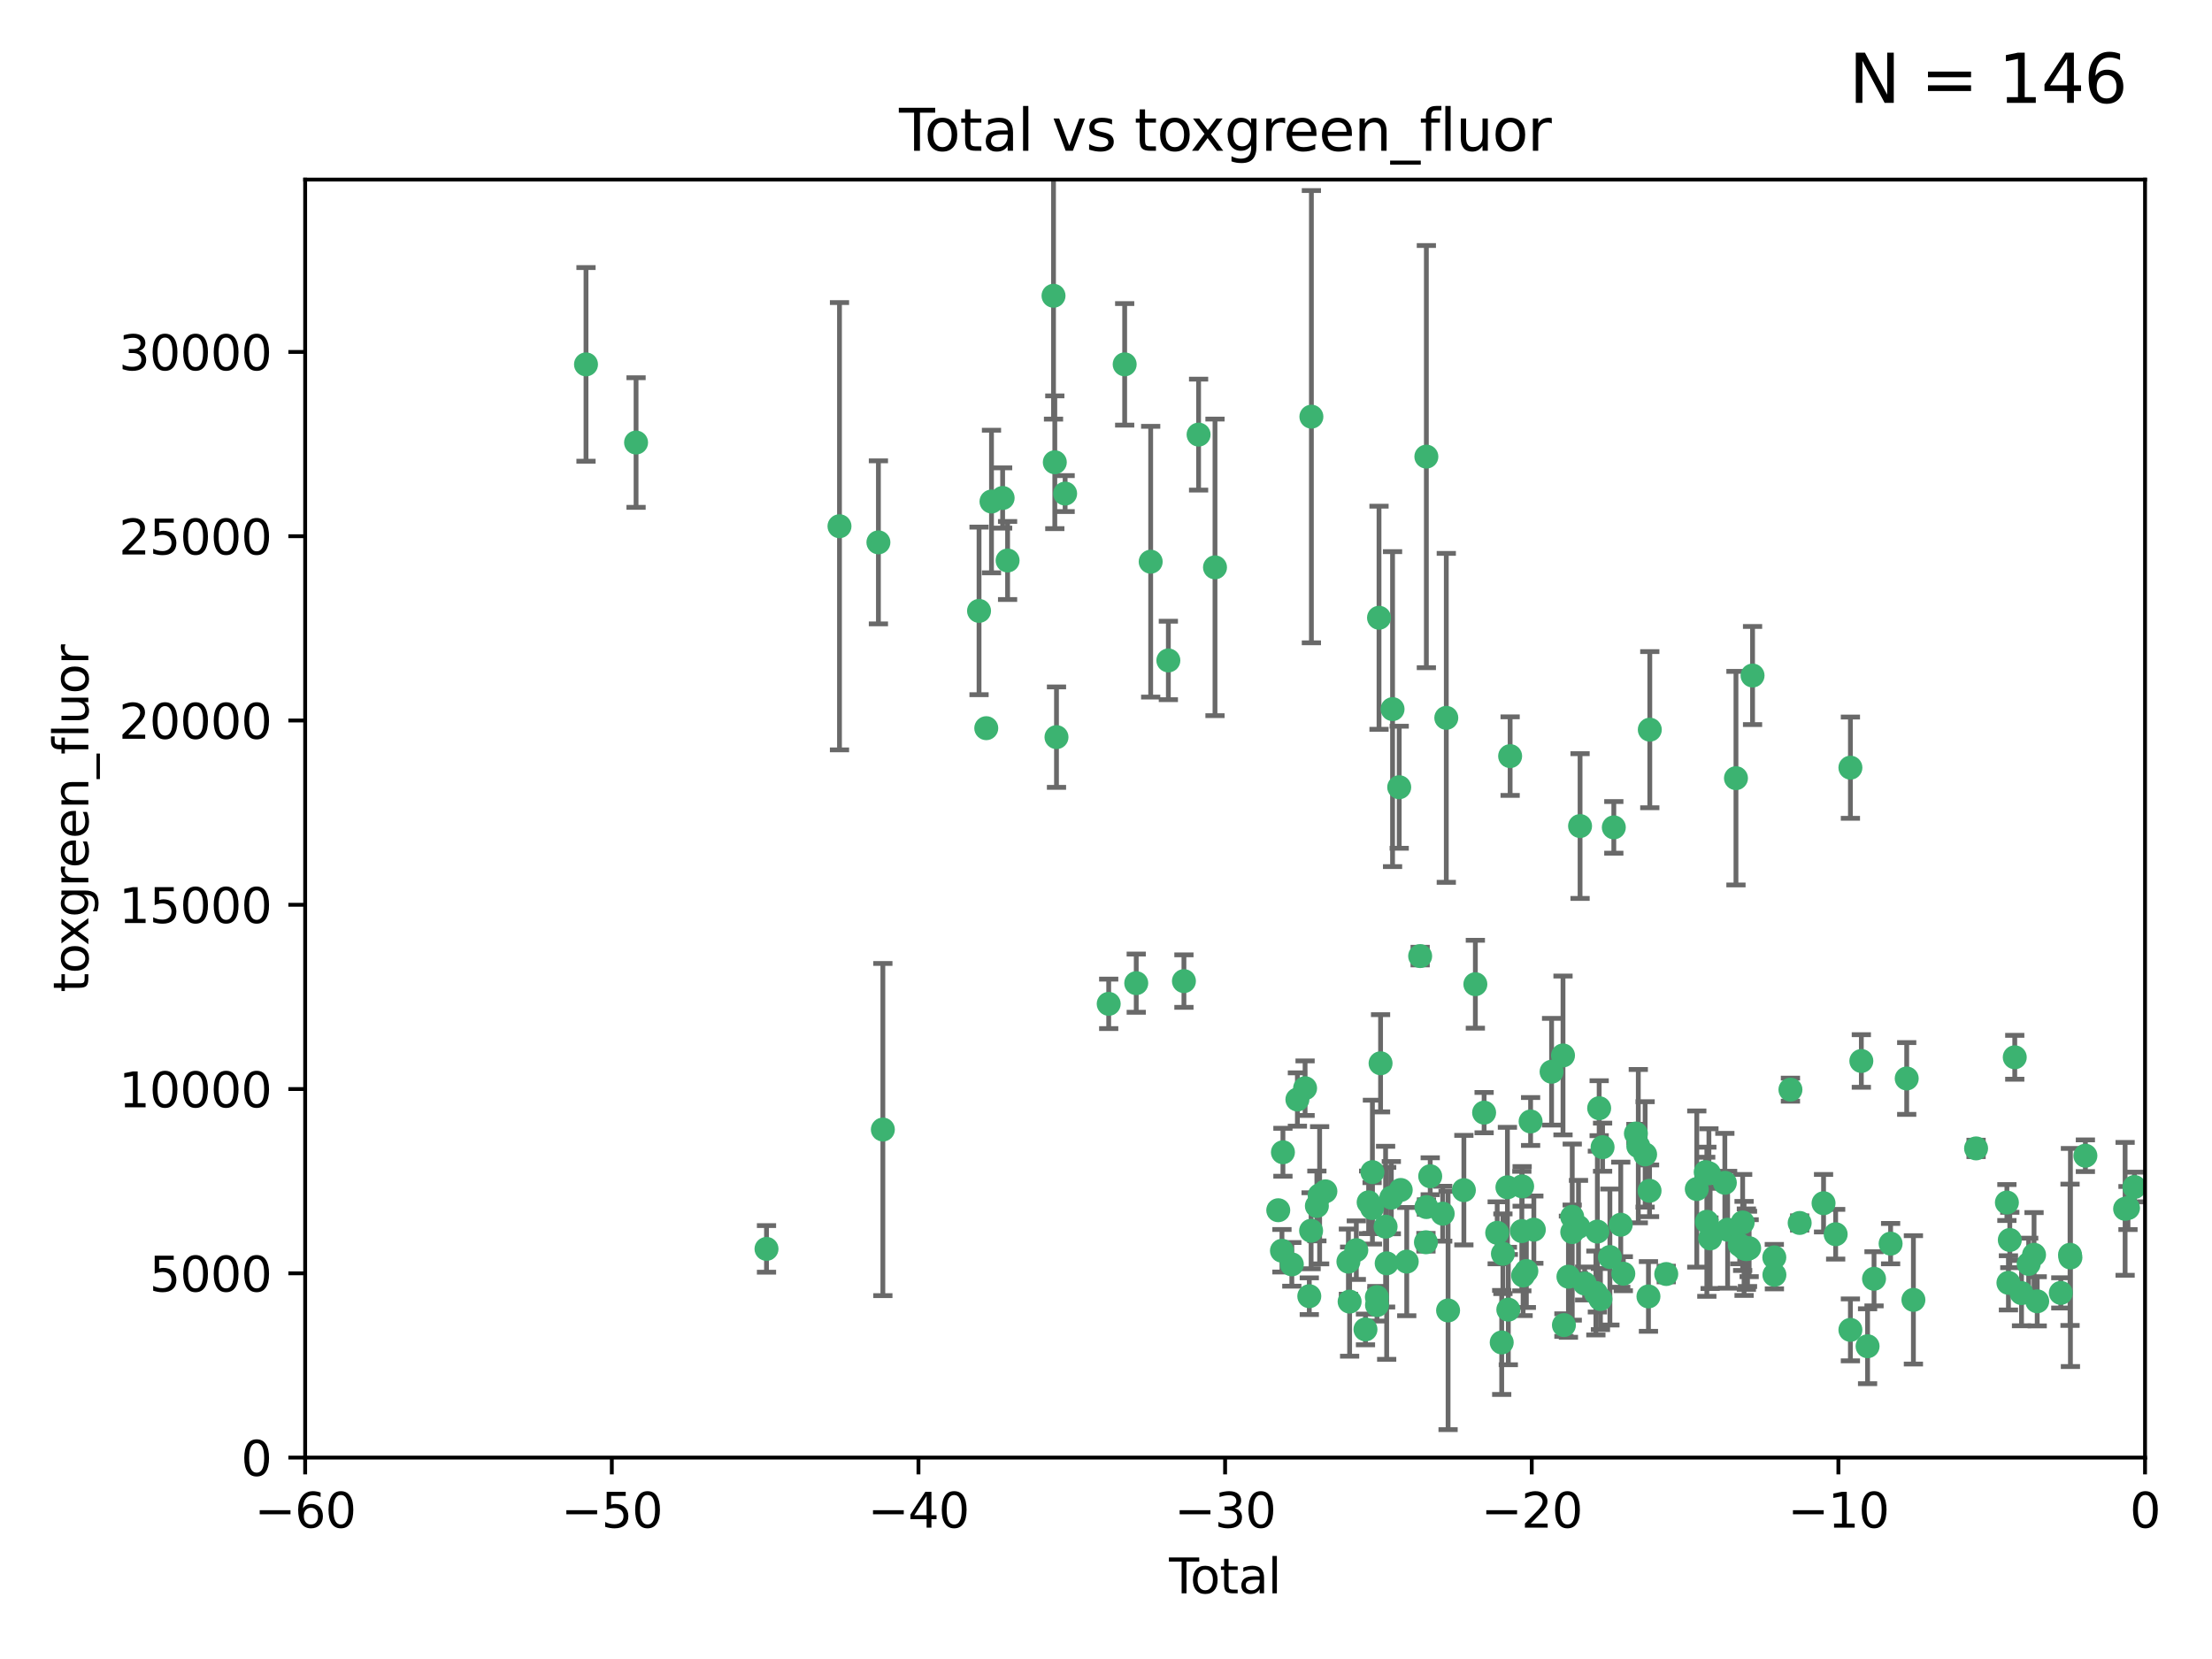 <?xml version="1.0" encoding="utf-8" standalone="no"?>
<!DOCTYPE svg PUBLIC "-//W3C//DTD SVG 1.1//EN"
  "http://www.w3.org/Graphics/SVG/1.1/DTD/svg11.dtd">
<svg xmlns:xlink="http://www.w3.org/1999/xlink" width="460.8pt" height="345.6pt" viewBox="0 0 460.8 345.6" xmlns="http://www.w3.org/2000/svg" version="1.1">
 <defs>
  <style type="text/css">*{stroke-linejoin: round; stroke-linecap: butt}</style>
 </defs>
 <g id="figure_1">
  <g id="patch_1">
   <path d="M 0 345.6 
L 460.8 345.6 
L 460.8 0 
L 0 0 
z
" style="fill: #ffffff"/>
  </g>
  <g id="axes_1">
   <g id="patch_2">
    <path d="M 63.571 303.64 
L 446.85 303.64 
L 446.85 37.411 
L 63.571 37.411 
z
" style="fill: #ffffff"/>
   </g>
   <g id="PathCollection_1">
    <defs>
     <path id="md234a80afc" d="M 0 1.118 
C 0.297 1.118 0.581 1 0.791 0.791 
C 1 0.581 1.118 0.297 1.118 0 
C 1.118 -0.297 1 -0.581 0.791 -0.791 
C 0.581 -1 0.297 -1.118 0 -1.118 
C -0.297 -1.118 -0.581 -1 -0.791 -0.791 
C -1 -0.581 -1.118 -0.297 -1.118 0 
C -1.118 0.297 -1 0.581 -0.791 0.791 
C -0.581 1 -0.297 1.118 0 1.118 
z
" style="stroke: #3cb371"/>
    </defs>
    <g clip-path="url(#pe5f415fad9)">
     <use xlink:href="#md234a80afc" x="122.075" y="75.908" style="fill: #3cb371; stroke: #3cb371"/>
     <use xlink:href="#md234a80afc" x="132.505" y="92.187" style="fill: #3cb371; stroke: #3cb371"/>
     <use xlink:href="#md234a80afc" x="159.676" y="260.167" style="fill: #3cb371; stroke: #3cb371"/>
     <use xlink:href="#md234a80afc" x="174.881" y="109.622" style="fill: #3cb371; stroke: #3cb371"/>
     <use xlink:href="#md234a80afc" x="182.989" y="112.982" style="fill: #3cb371; stroke: #3cb371"/>
     <use xlink:href="#md234a80afc" x="183.916" y="235.304" style="fill: #3cb371; stroke: #3cb371"/>
     <use xlink:href="#md234a80afc" x="203.952" y="127.26" style="fill: #3cb371; stroke: #3cb371"/>
     <use xlink:href="#md234a80afc" x="205.457" y="151.693" style="fill: #3cb371; stroke: #3cb371"/>
     <use xlink:href="#md234a80afc" x="206.546" y="104.476" style="fill: #3cb371; stroke: #3cb371"/>
     <use xlink:href="#md234a80afc" x="208.867" y="103.738" style="fill: #3cb371; stroke: #3cb371"/>
     <use xlink:href="#md234a80afc" x="209.899" y="116.762" style="fill: #3cb371; stroke: #3cb371"/>
     <use xlink:href="#md234a80afc" x="219.467" y="61.614" style="fill: #3cb371; stroke: #3cb371"/>
     <use xlink:href="#md234a80afc" x="219.736" y="96.299" style="fill: #3cb371; stroke: #3cb371"/>
     <use xlink:href="#md234a80afc" x="220.086" y="153.559" style="fill: #3cb371; stroke: #3cb371"/>
     <use xlink:href="#md234a80afc" x="221.886" y="102.821" style="fill: #3cb371; stroke: #3cb371"/>
     <use xlink:href="#md234a80afc" x="230.963" y="209.121" style="fill: #3cb371; stroke: #3cb371"/>
     <use xlink:href="#md234a80afc" x="234.291" y="75.9" style="fill: #3cb371; stroke: #3cb371"/>
     <use xlink:href="#md234a80afc" x="236.699" y="204.811" style="fill: #3cb371; stroke: #3cb371"/>
     <use xlink:href="#md234a80afc" x="239.709" y="117.014" style="fill: #3cb371; stroke: #3cb371"/>
     <use xlink:href="#md234a80afc" x="243.389" y="137.58" style="fill: #3cb371; stroke: #3cb371"/>
     <use xlink:href="#md234a80afc" x="246.634" y="204.382" style="fill: #3cb371; stroke: #3cb371"/>
     <use xlink:href="#md234a80afc" x="249.689" y="90.534" style="fill: #3cb371; stroke: #3cb371"/>
     <use xlink:href="#md234a80afc" x="253.106" y="118.19" style="fill: #3cb371; stroke: #3cb371"/>
     <use xlink:href="#md234a80afc" x="266.284" y="252.113" style="fill: #3cb371; stroke: #3cb371"/>
     <use xlink:href="#md234a80afc" x="267.055" y="260.552" style="fill: #3cb371; stroke: #3cb371"/>
     <use xlink:href="#md234a80afc" x="267.259" y="240.037" style="fill: #3cb371; stroke: #3cb371"/>
     <use xlink:href="#md234a80afc" x="269.11" y="263.391" style="fill: #3cb371; stroke: #3cb371"/>
     <use xlink:href="#md234a80afc" x="270.272" y="229.048" style="fill: #3cb371; stroke: #3cb371"/>
     <use xlink:href="#md234a80afc" x="271.874" y="226.692" style="fill: #3cb371; stroke: #3cb371"/>
     <use xlink:href="#md234a80afc" x="272.749" y="270.023" style="fill: #3cb371; stroke: #3cb371"/>
     <use xlink:href="#md234a80afc" x="273.127" y="256.385" style="fill: #3cb371; stroke: #3cb371"/>
     <use xlink:href="#md234a80afc" x="273.187" y="86.8" style="fill: #3cb371; stroke: #3cb371"/>
     <use xlink:href="#md234a80afc" x="274.329" y="251.221" style="fill: #3cb371; stroke: #3cb371"/>
     <use xlink:href="#md234a80afc" x="274.903" y="248.993" style="fill: #3cb371; stroke: #3cb371"/>
     <use xlink:href="#md234a80afc" x="276.103" y="248.172" style="fill: #3cb371; stroke: #3cb371"/>
     <use xlink:href="#md234a80afc" x="280.898" y="262.82" style="fill: #3cb371; stroke: #3cb371"/>
     <use xlink:href="#md234a80afc" x="281.152" y="271.146" style="fill: #3cb371; stroke: #3cb371"/>
     <use xlink:href="#md234a80afc" x="282.545" y="260.427" style="fill: #3cb371; stroke: #3cb371"/>
     <use xlink:href="#md234a80afc" x="284.454" y="276.943" style="fill: #3cb371; stroke: #3cb371"/>
     <use xlink:href="#md234a80afc" x="285.113" y="250.462" style="fill: #3cb371; stroke: #3cb371"/>
     <use xlink:href="#md234a80afc" x="285.834" y="251.655" style="fill: #3cb371; stroke: #3cb371"/>
     <use xlink:href="#md234a80afc" x="285.9" y="244.178" style="fill: #3cb371; stroke: #3cb371"/>
     <use xlink:href="#md234a80afc" x="286.83" y="270.205" style="fill: #3cb371; stroke: #3cb371"/>
     <use xlink:href="#md234a80afc" x="286.857" y="271.868" style="fill: #3cb371; stroke: #3cb371"/>
     <use xlink:href="#md234a80afc" x="287.274" y="128.689" style="fill: #3cb371; stroke: #3cb371"/>
     <use xlink:href="#md234a80afc" x="287.598" y="221.501" style="fill: #3cb371; stroke: #3cb371"/>
     <use xlink:href="#md234a80afc" x="288.645" y="255.535" style="fill: #3cb371; stroke: #3cb371"/>
     <use xlink:href="#md234a80afc" x="288.87" y="263.178" style="fill: #3cb371; stroke: #3cb371"/>
     <use xlink:href="#md234a80afc" x="289.839" y="249.493" style="fill: #3cb371; stroke: #3cb371"/>
     <use xlink:href="#md234a80afc" x="290.095" y="147.723" style="fill: #3cb371; stroke: #3cb371"/>
     <use xlink:href="#md234a80afc" x="291.482" y="163.993" style="fill: #3cb371; stroke: #3cb371"/>
     <use xlink:href="#md234a80afc" x="291.798" y="247.891" style="fill: #3cb371; stroke: #3cb371"/>
     <use xlink:href="#md234a80afc" x="293.05" y="262.817" style="fill: #3cb371; stroke: #3cb371"/>
     <use xlink:href="#md234a80afc" x="295.844" y="199.17" style="fill: #3cb371; stroke: #3cb371"/>
     <use xlink:href="#md234a80afc" x="297.049" y="258.785" style="fill: #3cb371; stroke: #3cb371"/>
     <use xlink:href="#md234a80afc" x="297.137" y="95.121" style="fill: #3cb371; stroke: #3cb371"/>
     <use xlink:href="#md234a80afc" x="297.153" y="251.452" style="fill: #3cb371; stroke: #3cb371"/>
     <use xlink:href="#md234a80afc" x="297.94" y="245.034" style="fill: #3cb371; stroke: #3cb371"/>
     <use xlink:href="#md234a80afc" x="300.54" y="252.832" style="fill: #3cb371; stroke: #3cb371"/>
     <use xlink:href="#md234a80afc" x="301.29" y="149.542" style="fill: #3cb371; stroke: #3cb371"/>
     <use xlink:href="#md234a80afc" x="301.662" y="272.992" style="fill: #3cb371; stroke: #3cb371"/>
     <use xlink:href="#md234a80afc" x="304.952" y="247.93" style="fill: #3cb371; stroke: #3cb371"/>
     <use xlink:href="#md234a80afc" x="307.344" y="205.029" style="fill: #3cb371; stroke: #3cb371"/>
     <use xlink:href="#md234a80afc" x="309.168" y="231.782" style="fill: #3cb371; stroke: #3cb371"/>
     <use xlink:href="#md234a80afc" x="311.894" y="256.819" style="fill: #3cb371; stroke: #3cb371"/>
     <use xlink:href="#md234a80afc" x="312.834" y="279.655" style="fill: #3cb371; stroke: #3cb371"/>
     <use xlink:href="#md234a80afc" x="313.084" y="261.183" style="fill: #3cb371; stroke: #3cb371"/>
     <use xlink:href="#md234a80afc" x="314.023" y="247.337" style="fill: #3cb371; stroke: #3cb371"/>
     <use xlink:href="#md234a80afc" x="314.21" y="272.82" style="fill: #3cb371; stroke: #3cb371"/>
     <use xlink:href="#md234a80afc" x="314.588" y="157.513" style="fill: #3cb371; stroke: #3cb371"/>
     <use xlink:href="#md234a80afc" x="317.025" y="256.455" style="fill: #3cb371; stroke: #3cb371"/>
     <use xlink:href="#md234a80afc" x="317.09" y="247.144" style="fill: #3cb371; stroke: #3cb371"/>
     <use xlink:href="#md234a80afc" x="317.289" y="265.707" style="fill: #3cb371; stroke: #3cb371"/>
     <use xlink:href="#md234a80afc" x="317.967" y="264.778" style="fill: #3cb371; stroke: #3cb371"/>
     <use xlink:href="#md234a80afc" x="318.852" y="233.624" style="fill: #3cb371; stroke: #3cb371"/>
     <use xlink:href="#md234a80afc" x="319.527" y="256.161" style="fill: #3cb371; stroke: #3cb371"/>
     <use xlink:href="#md234a80afc" x="323.223" y="223.261" style="fill: #3cb371; stroke: #3cb371"/>
     <use xlink:href="#md234a80afc" x="325.603" y="219.87" style="fill: #3cb371; stroke: #3cb371"/>
     <use xlink:href="#md234a80afc" x="325.793" y="276.039" style="fill: #3cb371; stroke: #3cb371"/>
     <use xlink:href="#md234a80afc" x="326.734" y="265.959" style="fill: #3cb371; stroke: #3cb371"/>
     <use xlink:href="#md234a80afc" x="327.515" y="253.473" style="fill: #3cb371; stroke: #3cb371"/>
     <use xlink:href="#md234a80afc" x="327.528" y="256.669" style="fill: #3cb371; stroke: #3cb371"/>
     <use xlink:href="#md234a80afc" x="328.828" y="255.594" style="fill: #3cb371; stroke: #3cb371"/>
     <use xlink:href="#md234a80afc" x="329.157" y="172.082" style="fill: #3cb371; stroke: #3cb371"/>
     <use xlink:href="#md234a80afc" x="330.114" y="267.377" style="fill: #3cb371; stroke: #3cb371"/>
     <use xlink:href="#md234a80afc" x="332.452" y="269.355" style="fill: #3cb371; stroke: #3cb371"/>
     <use xlink:href="#md234a80afc" x="332.761" y="256.562" style="fill: #3cb371; stroke: #3cb371"/>
     <use xlink:href="#md234a80afc" x="333.135" y="230.857" style="fill: #3cb371; stroke: #3cb371"/>
     <use xlink:href="#md234a80afc" x="333.402" y="270.619" style="fill: #3cb371; stroke: #3cb371"/>
     <use xlink:href="#md234a80afc" x="333.847" y="238.981" style="fill: #3cb371; stroke: #3cb371"/>
     <use xlink:href="#md234a80afc" x="335.371" y="261.86" style="fill: #3cb371; stroke: #3cb371"/>
     <use xlink:href="#md234a80afc" x="336.187" y="172.356" style="fill: #3cb371; stroke: #3cb371"/>
     <use xlink:href="#md234a80afc" x="337.633" y="255.131" style="fill: #3cb371; stroke: #3cb371"/>
     <use xlink:href="#md234a80afc" x="338.167" y="265.335" style="fill: #3cb371; stroke: #3cb371"/>
     <use xlink:href="#md234a80afc" x="340.79" y="236.134" style="fill: #3cb371; stroke: #3cb371"/>
     <use xlink:href="#md234a80afc" x="341.287" y="238.765" style="fill: #3cb371; stroke: #3cb371"/>
     <use xlink:href="#md234a80afc" x="342.709" y="240.483" style="fill: #3cb371; stroke: #3cb371"/>
     <use xlink:href="#md234a80afc" x="343.403" y="270.071" style="fill: #3cb371; stroke: #3cb371"/>
     <use xlink:href="#md234a80afc" x="343.633" y="248.063" style="fill: #3cb371; stroke: #3cb371"/>
     <use xlink:href="#md234a80afc" x="343.683" y="152.004" style="fill: #3cb371; stroke: #3cb371"/>
     <use xlink:href="#md234a80afc" x="347.109" y="265.402" style="fill: #3cb371; stroke: #3cb371"/>
     <use xlink:href="#md234a80afc" x="353.472" y="247.697" style="fill: #3cb371; stroke: #3cb371"/>
     <use xlink:href="#md234a80afc" x="355.332" y="244.17" style="fill: #3cb371; stroke: #3cb371"/>
     <use xlink:href="#md234a80afc" x="355.566" y="254.514" style="fill: #3cb371; stroke: #3cb371"/>
     <use xlink:href="#md234a80afc" x="356" y="244.423" style="fill: #3cb371; stroke: #3cb371"/>
     <use xlink:href="#md234a80afc" x="356.254" y="257.981" style="fill: #3cb371; stroke: #3cb371"/>
     <use xlink:href="#md234a80afc" x="359.317" y="246.393" style="fill: #3cb371; stroke: #3cb371"/>
     <use xlink:href="#md234a80afc" x="359.894" y="256.174" style="fill: #3cb371; stroke: #3cb371"/>
     <use xlink:href="#md234a80afc" x="361.634" y="162.105" style="fill: #3cb371; stroke: #3cb371"/>
     <use xlink:href="#md234a80afc" x="362.418" y="259.36" style="fill: #3cb371; stroke: #3cb371"/>
     <use xlink:href="#md234a80afc" x="363.027" y="254.661" style="fill: #3cb371; stroke: #3cb371"/>
     <use xlink:href="#md234a80afc" x="363.323" y="260.068" style="fill: #3cb371; stroke: #3cb371"/>
     <use xlink:href="#md234a80afc" x="363.802" y="260.221" style="fill: #3cb371; stroke: #3cb371"/>
     <use xlink:href="#md234a80afc" x="364.037" y="260.163" style="fill: #3cb371; stroke: #3cb371"/>
     <use xlink:href="#md234a80afc" x="364.379" y="260.019" style="fill: #3cb371; stroke: #3cb371"/>
     <use xlink:href="#md234a80afc" x="365.089" y="140.722" style="fill: #3cb371; stroke: #3cb371"/>
     <use xlink:href="#md234a80afc" x="369.621" y="261.935" style="fill: #3cb371; stroke: #3cb371"/>
     <use xlink:href="#md234a80afc" x="369.64" y="265.574" style="fill: #3cb371; stroke: #3cb371"/>
     <use xlink:href="#md234a80afc" x="372.98" y="226.994" style="fill: #3cb371; stroke: #3cb371"/>
     <use xlink:href="#md234a80afc" x="374.905" y="254.764" style="fill: #3cb371; stroke: #3cb371"/>
     <use xlink:href="#md234a80afc" x="379.879" y="250.652" style="fill: #3cb371; stroke: #3cb371"/>
     <use xlink:href="#md234a80afc" x="382.402" y="257.112" style="fill: #3cb371; stroke: #3cb371"/>
     <use xlink:href="#md234a80afc" x="385.471" y="277.035" style="fill: #3cb371; stroke: #3cb371"/>
     <use xlink:href="#md234a80afc" x="385.474" y="159.917" style="fill: #3cb371; stroke: #3cb371"/>
     <use xlink:href="#md234a80afc" x="387.751" y="221.023" style="fill: #3cb371; stroke: #3cb371"/>
     <use xlink:href="#md234a80afc" x="389.05" y="280.448" style="fill: #3cb371; stroke: #3cb371"/>
     <use xlink:href="#md234a80afc" x="390.395" y="266.395" style="fill: #3cb371; stroke: #3cb371"/>
     <use xlink:href="#md234a80afc" x="393.849" y="259.072" style="fill: #3cb371; stroke: #3cb371"/>
     <use xlink:href="#md234a80afc" x="397.202" y="224.667" style="fill: #3cb371; stroke: #3cb371"/>
     <use xlink:href="#md234a80afc" x="398.598" y="270.784" style="fill: #3cb371; stroke: #3cb371"/>
     <use xlink:href="#md234a80afc" x="411.653" y="239.234" style="fill: #3cb371; stroke: #3cb371"/>
     <use xlink:href="#md234a80afc" x="418.073" y="250.509" style="fill: #3cb371; stroke: #3cb371"/>
     <use xlink:href="#md234a80afc" x="418.393" y="267.238" style="fill: #3cb371; stroke: #3cb371"/>
     <use xlink:href="#md234a80afc" x="418.68" y="258.31" style="fill: #3cb371; stroke: #3cb371"/>
     <use xlink:href="#md234a80afc" x="419.711" y="220.252" style="fill: #3cb371; stroke: #3cb371"/>
     <use xlink:href="#md234a80afc" x="421.119" y="269.377" style="fill: #3cb371; stroke: #3cb371"/>
     <use xlink:href="#md234a80afc" x="422.61" y="263.294" style="fill: #3cb371; stroke: #3cb371"/>
     <use xlink:href="#md234a80afc" x="423.73" y="261.395" style="fill: #3cb371; stroke: #3cb371"/>
     <use xlink:href="#md234a80afc" x="424.389" y="271.085" style="fill: #3cb371; stroke: #3cb371"/>
     <use xlink:href="#md234a80afc" x="429.304" y="269.332" style="fill: #3cb371; stroke: #3cb371"/>
     <use xlink:href="#md234a80afc" x="431.226" y="261.393" style="fill: #3cb371; stroke: #3cb371"/>
     <use xlink:href="#md234a80afc" x="431.307" y="261.957" style="fill: #3cb371; stroke: #3cb371"/>
     <use xlink:href="#md234a80afc" x="434.424" y="240.757" style="fill: #3cb371; stroke: #3cb371"/>
     <use xlink:href="#md234a80afc" x="442.701" y="251.825" style="fill: #3cb371; stroke: #3cb371"/>
     <use xlink:href="#md234a80afc" x="443.299" y="251.653" style="fill: #3cb371; stroke: #3cb371"/>
     <use xlink:href="#md234a80afc" x="444.638" y="247.276" style="fill: #3cb371; stroke: #3cb371"/>
    </g>
   </g>
   <g id="matplotlib.axis_1">
    <g id="xtick_1">
     <g id="line2d_1">
      <defs>
       <path id="mbb4c878857" d="M 0 0 
L 0 3.5 
" style="stroke: #000000; stroke-width: 0.8"/>
      </defs>
      <g>
       <use xlink:href="#mbb4c878857" x="63.571" y="303.64" style="stroke: #000000; stroke-width: 0.8"/>
      </g>
     </g>
     <g id="text_1">
      <!-- −60 -->
      <g transform="translate(53.019 318.238)scale(0.1 -0.1)">
       <defs>
        <path id="DejaVuSans-2212" d="M 678 2272 
L 4684 2272 
L 4684 1741 
L 678 1741 
L 678 2272 
z
" transform="scale(0.016)"/>
        <path id="DejaVuSans-36" d="M 2113 2584 
Q 1688 2584 1439 2293 
Q 1191 2003 1191 1497 
Q 1191 994 1439 701 
Q 1688 409 2113 409 
Q 2538 409 2786 701 
Q 3034 994 3034 1497 
Q 3034 2003 2786 2293 
Q 2538 2584 2113 2584 
z
M 3366 4563 
L 3366 3988 
Q 3128 4100 2886 4159 
Q 2644 4219 2406 4219 
Q 1781 4219 1451 3797 
Q 1122 3375 1075 2522 
Q 1259 2794 1537 2939 
Q 1816 3084 2150 3084 
Q 2853 3084 3261 2657 
Q 3669 2231 3669 1497 
Q 3669 778 3244 343 
Q 2819 -91 2113 -91 
Q 1303 -91 875 529 
Q 447 1150 447 2328 
Q 447 3434 972 4092 
Q 1497 4750 2381 4750 
Q 2619 4750 2861 4703 
Q 3103 4656 3366 4563 
z
" transform="scale(0.016)"/>
        <path id="DejaVuSans-30" d="M 2034 4250 
Q 1547 4250 1301 3770 
Q 1056 3291 1056 2328 
Q 1056 1369 1301 889 
Q 1547 409 2034 409 
Q 2525 409 2770 889 
Q 3016 1369 3016 2328 
Q 3016 3291 2770 3770 
Q 2525 4250 2034 4250 
z
M 2034 4750 
Q 2819 4750 3233 4129 
Q 3647 3509 3647 2328 
Q 3647 1150 3233 529 
Q 2819 -91 2034 -91 
Q 1250 -91 836 529 
Q 422 1150 422 2328 
Q 422 3509 836 4129 
Q 1250 4750 2034 4750 
z
" transform="scale(0.016)"/>
       </defs>
       <use xlink:href="#DejaVuSans-2212"/>
       <use xlink:href="#DejaVuSans-36" x="83.789"/>
       <use xlink:href="#DejaVuSans-30" x="147.412"/>
      </g>
     </g>
    </g>
    <g id="xtick_2">
     <g id="line2d_2">
      <g>
       <use xlink:href="#mbb4c878857" x="127.451" y="303.64" style="stroke: #000000; stroke-width: 0.8"/>
      </g>
     </g>
     <g id="text_2">
      <!-- −50 -->
      <g transform="translate(116.899 318.238)scale(0.1 -0.1)">
       <defs>
        <path id="DejaVuSans-35" d="M 691 4666 
L 3169 4666 
L 3169 4134 
L 1269 4134 
L 1269 2991 
Q 1406 3038 1543 3061 
Q 1681 3084 1819 3084 
Q 2600 3084 3056 2656 
Q 3513 2228 3513 1497 
Q 3513 744 3044 326 
Q 2575 -91 1722 -91 
Q 1428 -91 1123 -41 
Q 819 9 494 109 
L 494 744 
Q 775 591 1075 516 
Q 1375 441 1709 441 
Q 2250 441 2565 725 
Q 2881 1009 2881 1497 
Q 2881 1984 2565 2268 
Q 2250 2553 1709 2553 
Q 1456 2553 1204 2497 
Q 953 2441 691 2322 
L 691 4666 
z
" transform="scale(0.016)"/>
       </defs>
       <use xlink:href="#DejaVuSans-2212"/>
       <use xlink:href="#DejaVuSans-35" x="83.789"/>
       <use xlink:href="#DejaVuSans-30" x="147.412"/>
      </g>
     </g>
    </g>
    <g id="xtick_3">
     <g id="line2d_3">
      <g>
       <use xlink:href="#mbb4c878857" x="191.331" y="303.64" style="stroke: #000000; stroke-width: 0.8"/>
      </g>
     </g>
     <g id="text_3">
      <!-- −40 -->
      <g transform="translate(180.778 318.238)scale(0.1 -0.1)">
       <defs>
        <path id="DejaVuSans-34" d="M 2419 4116 
L 825 1625 
L 2419 1625 
L 2419 4116 
z
M 2253 4666 
L 3047 4666 
L 3047 1625 
L 3713 1625 
L 3713 1100 
L 3047 1100 
L 3047 0 
L 2419 0 
L 2419 1100 
L 313 1100 
L 313 1709 
L 2253 4666 
z
" transform="scale(0.016)"/>
       </defs>
       <use xlink:href="#DejaVuSans-2212"/>
       <use xlink:href="#DejaVuSans-34" x="83.789"/>
       <use xlink:href="#DejaVuSans-30" x="147.412"/>
      </g>
     </g>
    </g>
    <g id="xtick_4">
     <g id="line2d_4">
      <g>
       <use xlink:href="#mbb4c878857" x="255.211" y="303.64" style="stroke: #000000; stroke-width: 0.8"/>
      </g>
     </g>
     <g id="text_4">
      <!-- −30 -->
      <g transform="translate(244.658 318.238)scale(0.1 -0.1)">
       <defs>
        <path id="DejaVuSans-33" d="M 2597 2516 
Q 3050 2419 3304 2112 
Q 3559 1806 3559 1356 
Q 3559 666 3084 287 
Q 2609 -91 1734 -91 
Q 1441 -91 1130 -33 
Q 819 25 488 141 
L 488 750 
Q 750 597 1062 519 
Q 1375 441 1716 441 
Q 2309 441 2620 675 
Q 2931 909 2931 1356 
Q 2931 1769 2642 2001 
Q 2353 2234 1838 2234 
L 1294 2234 
L 1294 2753 
L 1863 2753 
Q 2328 2753 2575 2939 
Q 2822 3125 2822 3475 
Q 2822 3834 2567 4026 
Q 2313 4219 1838 4219 
Q 1578 4219 1281 4162 
Q 984 4106 628 3988 
L 628 4550 
Q 988 4650 1302 4700 
Q 1616 4750 1894 4750 
Q 2613 4750 3031 4423 
Q 3450 4097 3450 3541 
Q 3450 3153 3228 2886 
Q 3006 2619 2597 2516 
z
" transform="scale(0.016)"/>
       </defs>
       <use xlink:href="#DejaVuSans-2212"/>
       <use xlink:href="#DejaVuSans-33" x="83.789"/>
       <use xlink:href="#DejaVuSans-30" x="147.412"/>
      </g>
     </g>
    </g>
    <g id="xtick_5">
     <g id="line2d_5">
      <g>
       <use xlink:href="#mbb4c878857" x="319.09" y="303.64" style="stroke: #000000; stroke-width: 0.8"/>
      </g>
     </g>
     <g id="text_5">
      <!-- −20 -->
      <g transform="translate(308.538 318.238)scale(0.1 -0.1)">
       <defs>
        <path id="DejaVuSans-32" d="M 1228 531 
L 3431 531 
L 3431 0 
L 469 0 
L 469 531 
Q 828 903 1448 1529 
Q 2069 2156 2228 2338 
Q 2531 2678 2651 2914 
Q 2772 3150 2772 3378 
Q 2772 3750 2511 3984 
Q 2250 4219 1831 4219 
Q 1534 4219 1204 4116 
Q 875 4013 500 3803 
L 500 4441 
Q 881 4594 1212 4672 
Q 1544 4750 1819 4750 
Q 2544 4750 2975 4387 
Q 3406 4025 3406 3419 
Q 3406 3131 3298 2873 
Q 3191 2616 2906 2266 
Q 2828 2175 2409 1742 
Q 1991 1309 1228 531 
z
" transform="scale(0.016)"/>
       </defs>
       <use xlink:href="#DejaVuSans-2212"/>
       <use xlink:href="#DejaVuSans-32" x="83.789"/>
       <use xlink:href="#DejaVuSans-30" x="147.412"/>
      </g>
     </g>
    </g>
    <g id="xtick_6">
     <g id="line2d_6">
      <g>
       <use xlink:href="#mbb4c878857" x="382.97" y="303.64" style="stroke: #000000; stroke-width: 0.8"/>
      </g>
     </g>
     <g id="text_6">
      <!-- −10 -->
      <g transform="translate(372.418 318.238)scale(0.1 -0.1)">
       <defs>
        <path id="DejaVuSans-31" d="M 794 531 
L 1825 531 
L 1825 4091 
L 703 3866 
L 703 4441 
L 1819 4666 
L 2450 4666 
L 2450 531 
L 3481 531 
L 3481 0 
L 794 0 
L 794 531 
z
" transform="scale(0.016)"/>
       </defs>
       <use xlink:href="#DejaVuSans-2212"/>
       <use xlink:href="#DejaVuSans-31" x="83.789"/>
       <use xlink:href="#DejaVuSans-30" x="147.412"/>
      </g>
     </g>
    </g>
    <g id="xtick_7">
     <g id="line2d_7">
      <g>
       <use xlink:href="#mbb4c878857" x="446.85" y="303.64" style="stroke: #000000; stroke-width: 0.8"/>
      </g>
     </g>
     <g id="text_7">
      <!-- 0 -->
      <g transform="translate(443.669 318.238)scale(0.1 -0.1)">
       <use xlink:href="#DejaVuSans-30"/>
      </g>
     </g>
    </g>
    <g id="text_8">
     <!-- Total -->
     <g transform="translate(243.534 331.917)scale(0.1 -0.1)">
      <defs>
       <path id="DejaVuSans-54" d="M -19 4666 
L 3928 4666 
L 3928 4134 
L 2272 4134 
L 2272 0 
L 1638 0 
L 1638 4134 
L -19 4134 
L -19 4666 
z
" transform="scale(0.016)"/>
       <path id="DejaVuSans-6f" d="M 1959 3097 
Q 1497 3097 1228 2736 
Q 959 2375 959 1747 
Q 959 1119 1226 758 
Q 1494 397 1959 397 
Q 2419 397 2687 759 
Q 2956 1122 2956 1747 
Q 2956 2369 2687 2733 
Q 2419 3097 1959 3097 
z
M 1959 3584 
Q 2709 3584 3137 3096 
Q 3566 2609 3566 1747 
Q 3566 888 3137 398 
Q 2709 -91 1959 -91 
Q 1206 -91 779 398 
Q 353 888 353 1747 
Q 353 2609 779 3096 
Q 1206 3584 1959 3584 
z
" transform="scale(0.016)"/>
       <path id="DejaVuSans-74" d="M 1172 4494 
L 1172 3500 
L 2356 3500 
L 2356 3053 
L 1172 3053 
L 1172 1153 
Q 1172 725 1289 603 
Q 1406 481 1766 481 
L 2356 481 
L 2356 0 
L 1766 0 
Q 1100 0 847 248 
Q 594 497 594 1153 
L 594 3053 
L 172 3053 
L 172 3500 
L 594 3500 
L 594 4494 
L 1172 4494 
z
" transform="scale(0.016)"/>
       <path id="DejaVuSans-61" d="M 2194 1759 
Q 1497 1759 1228 1600 
Q 959 1441 959 1056 
Q 959 750 1161 570 
Q 1363 391 1709 391 
Q 2188 391 2477 730 
Q 2766 1069 2766 1631 
L 2766 1759 
L 2194 1759 
z
M 3341 1997 
L 3341 0 
L 2766 0 
L 2766 531 
Q 2569 213 2275 61 
Q 1981 -91 1556 -91 
Q 1019 -91 701 211 
Q 384 513 384 1019 
Q 384 1609 779 1909 
Q 1175 2209 1959 2209 
L 2766 2209 
L 2766 2266 
Q 2766 2663 2505 2880 
Q 2244 3097 1772 3097 
Q 1472 3097 1187 3025 
Q 903 2953 641 2809 
L 641 3341 
Q 956 3463 1253 3523 
Q 1550 3584 1831 3584 
Q 2591 3584 2966 3190 
Q 3341 2797 3341 1997 
z
" transform="scale(0.016)"/>
       <path id="DejaVuSans-6c" d="M 603 4863 
L 1178 4863 
L 1178 0 
L 603 0 
L 603 4863 
z
" transform="scale(0.016)"/>
      </defs>
      <use xlink:href="#DejaVuSans-54"/>
      <use xlink:href="#DejaVuSans-6f" x="44.084"/>
      <use xlink:href="#DejaVuSans-74" x="105.266"/>
      <use xlink:href="#DejaVuSans-61" x="144.475"/>
      <use xlink:href="#DejaVuSans-6c" x="205.754"/>
     </g>
    </g>
   </g>
   <g id="matplotlib.axis_2">
    <g id="ytick_1">
     <g id="line2d_8">
      <defs>
       <path id="m8db262e137" d="M 0 0 
L -3.5 0 
" style="stroke: #000000; stroke-width: 0.8"/>
      </defs>
      <g>
       <use xlink:href="#m8db262e137" x="63.571" y="303.64" style="stroke: #000000; stroke-width: 0.8"/>
      </g>
     </g>
     <g id="text_9">
      <!-- 0 -->
      <g transform="translate(50.209 307.439)scale(0.1 -0.1)">
       <use xlink:href="#DejaVuSans-30"/>
      </g>
     </g>
    </g>
    <g id="ytick_2">
     <g id="line2d_9">
      <g>
       <use xlink:href="#m8db262e137" x="63.571" y="265.253" style="stroke: #000000; stroke-width: 0.8"/>
      </g>
     </g>
     <g id="text_10">
      <!-- 5000 -->
      <g transform="translate(31.121 269.052)scale(0.1 -0.1)">
       <use xlink:href="#DejaVuSans-35"/>
       <use xlink:href="#DejaVuSans-30" x="63.623"/>
       <use xlink:href="#DejaVuSans-30" x="127.246"/>
       <use xlink:href="#DejaVuSans-30" x="190.869"/>
      </g>
     </g>
    </g>
    <g id="ytick_3">
     <g id="line2d_10">
      <g>
       <use xlink:href="#m8db262e137" x="63.571" y="226.866" style="stroke: #000000; stroke-width: 0.8"/>
      </g>
     </g>
     <g id="text_11">
      <!-- 10000 -->
      <g transform="translate(24.759 230.665)scale(0.1 -0.1)">
       <use xlink:href="#DejaVuSans-31"/>
       <use xlink:href="#DejaVuSans-30" x="63.623"/>
       <use xlink:href="#DejaVuSans-30" x="127.246"/>
       <use xlink:href="#DejaVuSans-30" x="190.869"/>
       <use xlink:href="#DejaVuSans-30" x="254.492"/>
      </g>
     </g>
    </g>
    <g id="ytick_4">
     <g id="line2d_11">
      <g>
       <use xlink:href="#m8db262e137" x="63.571" y="188.479" style="stroke: #000000; stroke-width: 0.8"/>
      </g>
     </g>
     <g id="text_12">
      <!-- 15000 -->
      <g transform="translate(24.759 192.278)scale(0.1 -0.1)">
       <use xlink:href="#DejaVuSans-31"/>
       <use xlink:href="#DejaVuSans-35" x="63.623"/>
       <use xlink:href="#DejaVuSans-30" x="127.246"/>
       <use xlink:href="#DejaVuSans-30" x="190.869"/>
       <use xlink:href="#DejaVuSans-30" x="254.492"/>
      </g>
     </g>
    </g>
    <g id="ytick_5">
     <g id="line2d_12">
      <g>
       <use xlink:href="#m8db262e137" x="63.571" y="150.092" style="stroke: #000000; stroke-width: 0.8"/>
      </g>
     </g>
     <g id="text_13">
      <!-- 20000 -->
      <g transform="translate(24.759 153.891)scale(0.1 -0.1)">
       <use xlink:href="#DejaVuSans-32"/>
       <use xlink:href="#DejaVuSans-30" x="63.623"/>
       <use xlink:href="#DejaVuSans-30" x="127.246"/>
       <use xlink:href="#DejaVuSans-30" x="190.869"/>
       <use xlink:href="#DejaVuSans-30" x="254.492"/>
      </g>
     </g>
    </g>
    <g id="ytick_6">
     <g id="line2d_13">
      <g>
       <use xlink:href="#m8db262e137" x="63.571" y="111.705" style="stroke: #000000; stroke-width: 0.8"/>
      </g>
     </g>
     <g id="text_14">
      <!-- 25000 -->
      <g transform="translate(24.759 115.504)scale(0.1 -0.1)">
       <use xlink:href="#DejaVuSans-32"/>
       <use xlink:href="#DejaVuSans-35" x="63.623"/>
       <use xlink:href="#DejaVuSans-30" x="127.246"/>
       <use xlink:href="#DejaVuSans-30" x="190.869"/>
       <use xlink:href="#DejaVuSans-30" x="254.492"/>
      </g>
     </g>
    </g>
    <g id="ytick_7">
     <g id="line2d_14">
      <g>
       <use xlink:href="#m8db262e137" x="63.571" y="73.317" style="stroke: #000000; stroke-width: 0.8"/>
      </g>
     </g>
     <g id="text_15">
      <!-- 30000 -->
      <g transform="translate(24.759 77.117)scale(0.1 -0.1)">
       <use xlink:href="#DejaVuSans-33"/>
       <use xlink:href="#DejaVuSans-30" x="63.623"/>
       <use xlink:href="#DejaVuSans-30" x="127.246"/>
       <use xlink:href="#DejaVuSans-30" x="190.869"/>
       <use xlink:href="#DejaVuSans-30" x="254.492"/>
      </g>
     </g>
    </g>
    <g id="text_16">
     <!-- toxgreen_fluor -->
     <g transform="translate(18.401 206.72)rotate(-90)scale(0.1 -0.1)">
      <defs>
       <path id="DejaVuSans-78" d="M 3513 3500 
L 2247 1797 
L 3578 0 
L 2900 0 
L 1881 1375 
L 863 0 
L 184 0 
L 1544 1831 
L 300 3500 
L 978 3500 
L 1906 2253 
L 2834 3500 
L 3513 3500 
z
" transform="scale(0.016)"/>
       <path id="DejaVuSans-67" d="M 2906 1791 
Q 2906 2416 2648 2759 
Q 2391 3103 1925 3103 
Q 1463 3103 1205 2759 
Q 947 2416 947 1791 
Q 947 1169 1205 825 
Q 1463 481 1925 481 
Q 2391 481 2648 825 
Q 2906 1169 2906 1791 
z
M 3481 434 
Q 3481 -459 3084 -895 
Q 2688 -1331 1869 -1331 
Q 1566 -1331 1297 -1286 
Q 1028 -1241 775 -1147 
L 775 -588 
Q 1028 -725 1275 -790 
Q 1522 -856 1778 -856 
Q 2344 -856 2625 -561 
Q 2906 -266 2906 331 
L 2906 616 
Q 2728 306 2450 153 
Q 2172 0 1784 0 
Q 1141 0 747 490 
Q 353 981 353 1791 
Q 353 2603 747 3093 
Q 1141 3584 1784 3584 
Q 2172 3584 2450 3431 
Q 2728 3278 2906 2969 
L 2906 3500 
L 3481 3500 
L 3481 434 
z
" transform="scale(0.016)"/>
       <path id="DejaVuSans-72" d="M 2631 2963 
Q 2534 3019 2420 3045 
Q 2306 3072 2169 3072 
Q 1681 3072 1420 2755 
Q 1159 2438 1159 1844 
L 1159 0 
L 581 0 
L 581 3500 
L 1159 3500 
L 1159 2956 
Q 1341 3275 1631 3429 
Q 1922 3584 2338 3584 
Q 2397 3584 2469 3576 
Q 2541 3569 2628 3553 
L 2631 2963 
z
" transform="scale(0.016)"/>
       <path id="DejaVuSans-65" d="M 3597 1894 
L 3597 1613 
L 953 1613 
Q 991 1019 1311 708 
Q 1631 397 2203 397 
Q 2534 397 2845 478 
Q 3156 559 3463 722 
L 3463 178 
Q 3153 47 2828 -22 
Q 2503 -91 2169 -91 
Q 1331 -91 842 396 
Q 353 884 353 1716 
Q 353 2575 817 3079 
Q 1281 3584 2069 3584 
Q 2775 3584 3186 3129 
Q 3597 2675 3597 1894 
z
M 3022 2063 
Q 3016 2534 2758 2815 
Q 2500 3097 2075 3097 
Q 1594 3097 1305 2825 
Q 1016 2553 972 2059 
L 3022 2063 
z
" transform="scale(0.016)"/>
       <path id="DejaVuSans-6e" d="M 3513 2113 
L 3513 0 
L 2938 0 
L 2938 2094 
Q 2938 2591 2744 2837 
Q 2550 3084 2163 3084 
Q 1697 3084 1428 2787 
Q 1159 2491 1159 1978 
L 1159 0 
L 581 0 
L 581 3500 
L 1159 3500 
L 1159 2956 
Q 1366 3272 1645 3428 
Q 1925 3584 2291 3584 
Q 2894 3584 3203 3211 
Q 3513 2838 3513 2113 
z
" transform="scale(0.016)"/>
       <path id="DejaVuSans-5f" d="M 3263 -1063 
L 3263 -1509 
L -63 -1509 
L -63 -1063 
L 3263 -1063 
z
" transform="scale(0.016)"/>
       <path id="DejaVuSans-66" d="M 2375 4863 
L 2375 4384 
L 1825 4384 
Q 1516 4384 1395 4259 
Q 1275 4134 1275 3809 
L 1275 3500 
L 2222 3500 
L 2222 3053 
L 1275 3053 
L 1275 0 
L 697 0 
L 697 3053 
L 147 3053 
L 147 3500 
L 697 3500 
L 697 3744 
Q 697 4328 969 4595 
Q 1241 4863 1831 4863 
L 2375 4863 
z
" transform="scale(0.016)"/>
       <path id="DejaVuSans-75" d="M 544 1381 
L 544 3500 
L 1119 3500 
L 1119 1403 
Q 1119 906 1312 657 
Q 1506 409 1894 409 
Q 2359 409 2629 706 
Q 2900 1003 2900 1516 
L 2900 3500 
L 3475 3500 
L 3475 0 
L 2900 0 
L 2900 538 
Q 2691 219 2414 64 
Q 2138 -91 1772 -91 
Q 1169 -91 856 284 
Q 544 659 544 1381 
z
M 1991 3584 
L 1991 3584 
z
" transform="scale(0.016)"/>
      </defs>
      <use xlink:href="#DejaVuSans-74"/>
      <use xlink:href="#DejaVuSans-6f" x="39.209"/>
      <use xlink:href="#DejaVuSans-78" x="97.266"/>
      <use xlink:href="#DejaVuSans-67" x="156.445"/>
      <use xlink:href="#DejaVuSans-72" x="219.922"/>
      <use xlink:href="#DejaVuSans-65" x="258.785"/>
      <use xlink:href="#DejaVuSans-65" x="320.309"/>
      <use xlink:href="#DejaVuSans-6e" x="381.832"/>
      <use xlink:href="#DejaVuSans-5f" x="445.211"/>
      <use xlink:href="#DejaVuSans-66" x="495.211"/>
      <use xlink:href="#DejaVuSans-6c" x="530.416"/>
      <use xlink:href="#DejaVuSans-75" x="558.199"/>
      <use xlink:href="#DejaVuSans-6f" x="621.578"/>
      <use xlink:href="#DejaVuSans-72" x="682.76"/>
     </g>
    </g>
   </g>
   <g id="LineCollection_1">
    <path d="M 122.075 96.079 
L 122.075 55.738 
" clip-path="url(#pe5f415fad9)" style="fill: none; stroke: #696969"/>
    <path d="M 132.505 105.69 
L 132.505 78.685 
" clip-path="url(#pe5f415fad9)" style="fill: none; stroke: #696969"/>
    <path d="M 159.676 265.023 
L 159.676 255.311 
" clip-path="url(#pe5f415fad9)" style="fill: none; stroke: #696969"/>
    <path d="M 174.881 156.211 
L 174.881 63.032 
" clip-path="url(#pe5f415fad9)" style="fill: none; stroke: #696969"/>
    <path d="M 182.989 129.961 
L 182.989 96.004 
" clip-path="url(#pe5f415fad9)" style="fill: none; stroke: #696969"/>
    <path d="M 183.916 269.906 
L 183.916 200.702 
" clip-path="url(#pe5f415fad9)" style="fill: none; stroke: #696969"/>
    <path d="M 203.952 144.714 
L 203.952 109.807 
" clip-path="url(#pe5f415fad9)" style="fill: none; stroke: #696969"/>
    <path d="M 205.457 152.217 
L 205.457 151.168 
" clip-path="url(#pe5f415fad9)" style="fill: none; stroke: #696969"/>
    <path d="M 206.546 119.328 
L 206.546 89.623 
" clip-path="url(#pe5f415fad9)" style="fill: none; stroke: #696969"/>
    <path d="M 208.867 110.014 
L 208.867 97.461 
" clip-path="url(#pe5f415fad9)" style="fill: none; stroke: #696969"/>
    <path d="M 209.899 124.89 
L 209.899 108.635 
" clip-path="url(#pe5f415fad9)" style="fill: none; stroke: #696969"/>
    <path d="M 219.467 87.306 
L 219.467 35.922 
" clip-path="url(#pe5f415fad9)" style="fill: none; stroke: #696969"/>
    <path d="M 219.736 110.125 
L 219.736 82.473 
" clip-path="url(#pe5f415fad9)" style="fill: none; stroke: #696969"/>
    <path d="M 220.086 164.019 
L 220.086 143.098 
" clip-path="url(#pe5f415fad9)" style="fill: none; stroke: #696969"/>
    <path d="M 221.886 106.565 
L 221.886 99.077 
" clip-path="url(#pe5f415fad9)" style="fill: none; stroke: #696969"/>
    <path d="M 230.963 214.275 
L 230.963 203.967 
" clip-path="url(#pe5f415fad9)" style="fill: none; stroke: #696969"/>
    <path d="M 234.291 88.56 
L 234.291 63.241 
" clip-path="url(#pe5f415fad9)" style="fill: none; stroke: #696969"/>
    <path d="M 236.699 210.874 
L 236.699 198.748 
" clip-path="url(#pe5f415fad9)" style="fill: none; stroke: #696969"/>
    <path d="M 239.709 145.217 
L 239.709 88.811 
" clip-path="url(#pe5f415fad9)" style="fill: none; stroke: #696969"/>
    <path d="M 243.389 145.75 
L 243.389 129.411 
" clip-path="url(#pe5f415fad9)" style="fill: none; stroke: #696969"/>
    <path d="M 246.634 209.851 
L 246.634 198.914 
" clip-path="url(#pe5f415fad9)" style="fill: none; stroke: #696969"/>
    <path d="M 249.689 102.091 
L 249.689 78.978 
" clip-path="url(#pe5f415fad9)" style="fill: none; stroke: #696969"/>
    <path d="M 253.106 149.083 
L 253.106 87.298 
" clip-path="url(#pe5f415fad9)" style="fill: none; stroke: #696969"/>
    <path d="M 266.284 253.068 
L 266.284 251.158 
" clip-path="url(#pe5f415fad9)" style="fill: none; stroke: #696969"/>
    <path d="M 267.055 264.982 
L 267.055 256.122 
" clip-path="url(#pe5f415fad9)" style="fill: none; stroke: #696969"/>
    <path d="M 267.259 245.032 
L 267.259 235.043 
" clip-path="url(#pe5f415fad9)" style="fill: none; stroke: #696969"/>
    <path d="M 269.11 267.937 
L 269.11 258.844 
" clip-path="url(#pe5f415fad9)" style="fill: none; stroke: #696969"/>
    <path d="M 270.272 234.604 
L 270.272 223.492 
" clip-path="url(#pe5f415fad9)" style="fill: none; stroke: #696969"/>
    <path d="M 271.874 232.376 
L 271.874 221.008 
" clip-path="url(#pe5f415fad9)" style="fill: none; stroke: #696969"/>
    <path d="M 272.749 273.841 
L 272.749 266.205 
" clip-path="url(#pe5f415fad9)" style="fill: none; stroke: #696969"/>
    <path d="M 273.127 264.301 
L 273.127 248.47 
" clip-path="url(#pe5f415fad9)" style="fill: none; stroke: #696969"/>
    <path d="M 273.187 133.906 
L 273.187 39.694 
" clip-path="url(#pe5f415fad9)" style="fill: none; stroke: #696969"/>
    <path d="M 274.329 258.493 
L 274.329 243.949 
" clip-path="url(#pe5f415fad9)" style="fill: none; stroke: #696969"/>
    <path d="M 274.903 263.286 
L 274.903 234.699 
" clip-path="url(#pe5f415fad9)" style="fill: none; stroke: #696969"/>
    <path d="M 276.103 248.702 
L 276.103 247.642 
" clip-path="url(#pe5f415fad9)" style="fill: none; stroke: #696969"/>
    <path d="M 280.898 269.609 
L 280.898 256.032 
" clip-path="url(#pe5f415fad9)" style="fill: none; stroke: #696969"/>
    <path d="M 281.152 282.519 
L 281.152 259.772 
" clip-path="url(#pe5f415fad9)" style="fill: none; stroke: #696969"/>
    <path d="M 282.545 266.526 
L 282.545 254.328 
" clip-path="url(#pe5f415fad9)" style="fill: none; stroke: #696969"/>
    <path d="M 284.454 280.142 
L 284.454 273.744 
" clip-path="url(#pe5f415fad9)" style="fill: none; stroke: #696969"/>
    <path d="M 285.113 256.981 
L 285.113 243.944 
" clip-path="url(#pe5f415fad9)" style="fill: none; stroke: #696969"/>
    <path d="M 285.834 256.945 
L 285.834 246.364 
" clip-path="url(#pe5f415fad9)" style="fill: none; stroke: #696969"/>
    <path d="M 285.9 259.164 
L 285.9 229.192 
" clip-path="url(#pe5f415fad9)" style="fill: none; stroke: #696969"/>
    <path d="M 286.83 272.421 
L 286.83 267.99 
" clip-path="url(#pe5f415fad9)" style="fill: none; stroke: #696969"/>
    <path d="M 286.857 275.193 
L 286.857 268.542 
" clip-path="url(#pe5f415fad9)" style="fill: none; stroke: #696969"/>
    <path d="M 287.274 151.927 
L 287.274 105.45 
" clip-path="url(#pe5f415fad9)" style="fill: none; stroke: #696969"/>
    <path d="M 287.598 231.63 
L 287.598 211.371 
" clip-path="url(#pe5f415fad9)" style="fill: none; stroke: #696969"/>
    <path d="M 288.645 272.278 
L 288.645 238.793 
" clip-path="url(#pe5f415fad9)" style="fill: none; stroke: #696969"/>
    <path d="M 288.87 283.173 
L 288.87 243.183 
" clip-path="url(#pe5f415fad9)" style="fill: none; stroke: #696969"/>
    <path d="M 289.839 257.014 
L 289.839 241.972 
" clip-path="url(#pe5f415fad9)" style="fill: none; stroke: #696969"/>
    <path d="M 290.095 180.527 
L 290.095 114.919 
" clip-path="url(#pe5f415fad9)" style="fill: none; stroke: #696969"/>
    <path d="M 291.482 176.705 
L 291.482 151.281 
" clip-path="url(#pe5f415fad9)" style="fill: none; stroke: #696969"/>
    <path d="M 291.798 248.596 
L 291.798 247.186 
" clip-path="url(#pe5f415fad9)" style="fill: none; stroke: #696969"/>
    <path d="M 293.05 274.093 
L 293.05 251.542 
" clip-path="url(#pe5f415fad9)" style="fill: none; stroke: #696969"/>
    <path d="M 295.844 201.012 
L 295.844 197.328 
" clip-path="url(#pe5f415fad9)" style="fill: none; stroke: #696969"/>
    <path d="M 297.049 260.629 
L 297.049 256.941 
" clip-path="url(#pe5f415fad9)" style="fill: none; stroke: #696969"/>
    <path d="M 297.137 139.091 
L 297.137 51.151 
" clip-path="url(#pe5f415fad9)" style="fill: none; stroke: #696969"/>
    <path d="M 297.153 252.966 
L 297.153 249.939 
" clip-path="url(#pe5f415fad9)" style="fill: none; stroke: #696969"/>
    <path d="M 297.94 248.879 
L 297.94 241.19 
" clip-path="url(#pe5f415fad9)" style="fill: none; stroke: #696969"/>
    <path d="M 300.54 258.55 
L 300.54 247.115 
" clip-path="url(#pe5f415fad9)" style="fill: none; stroke: #696969"/>
    <path d="M 301.29 183.804 
L 301.29 115.28 
" clip-path="url(#pe5f415fad9)" style="fill: none; stroke: #696969"/>
    <path d="M 301.662 297.815 
L 301.662 248.168 
" clip-path="url(#pe5f415fad9)" style="fill: none; stroke: #696969"/>
    <path d="M 304.952 259.34 
L 304.952 236.521 
" clip-path="url(#pe5f415fad9)" style="fill: none; stroke: #696969"/>
    <path d="M 307.344 214.186 
L 307.344 195.873 
" clip-path="url(#pe5f415fad9)" style="fill: none; stroke: #696969"/>
    <path d="M 309.168 235.981 
L 309.168 227.583 
" clip-path="url(#pe5f415fad9)" style="fill: none; stroke: #696969"/>
    <path d="M 311.894 263.272 
L 311.894 250.365 
" clip-path="url(#pe5f415fad9)" style="fill: none; stroke: #696969"/>
    <path d="M 312.834 290.49 
L 312.834 268.821 
" clip-path="url(#pe5f415fad9)" style="fill: none; stroke: #696969"/>
    <path d="M 313.084 269.484 
L 313.084 252.882 
" clip-path="url(#pe5f415fad9)" style="fill: none; stroke: #696969"/>
    <path d="M 314.023 259.829 
L 314.023 234.844 
" clip-path="url(#pe5f415fad9)" style="fill: none; stroke: #696969"/>
    <path d="M 314.21 284.302 
L 314.21 261.339 
" clip-path="url(#pe5f415fad9)" style="fill: none; stroke: #696969"/>
    <path d="M 314.588 165.694 
L 314.588 149.332 
" clip-path="url(#pe5f415fad9)" style="fill: none; stroke: #696969"/>
    <path d="M 317.025 268.903 
L 317.025 244.008 
" clip-path="url(#pe5f415fad9)" style="fill: none; stroke: #696969"/>
    <path d="M 317.09 251.274 
L 317.09 243.013 
" clip-path="url(#pe5f415fad9)" style="fill: none; stroke: #696969"/>
    <path d="M 317.289 274.064 
L 317.289 257.35 
" clip-path="url(#pe5f415fad9)" style="fill: none; stroke: #696969"/>
    <path d="M 317.967 272.37 
L 317.967 257.186 
" clip-path="url(#pe5f415fad9)" style="fill: none; stroke: #696969"/>
    <path d="M 318.852 238.611 
L 318.852 228.638 
" clip-path="url(#pe5f415fad9)" style="fill: none; stroke: #696969"/>
    <path d="M 319.527 263.169 
L 319.527 249.152 
" clip-path="url(#pe5f415fad9)" style="fill: none; stroke: #696969"/>
    <path d="M 323.223 234.375 
L 323.223 212.147 
" clip-path="url(#pe5f415fad9)" style="fill: none; stroke: #696969"/>
    <path d="M 325.603 236.411 
L 325.603 203.328 
" clip-path="url(#pe5f415fad9)" style="fill: none; stroke: #696969"/>
    <path d="M 325.793 278.398 
L 325.793 273.681 
" clip-path="url(#pe5f415fad9)" style="fill: none; stroke: #696969"/>
    <path d="M 326.734 278.581 
L 326.734 253.336 
" clip-path="url(#pe5f415fad9)" style="fill: none; stroke: #696969"/>
    <path d="M 327.515 255.922 
L 327.515 251.024 
" clip-path="url(#pe5f415fad9)" style="fill: none; stroke: #696969"/>
    <path d="M 327.528 275.015 
L 327.528 238.324 
" clip-path="url(#pe5f415fad9)" style="fill: none; stroke: #696969"/>
    <path d="M 328.828 265.294 
L 328.828 245.895 
" clip-path="url(#pe5f415fad9)" style="fill: none; stroke: #696969"/>
    <path d="M 329.157 187.16 
L 329.157 157.004 
" clip-path="url(#pe5f415fad9)" style="fill: none; stroke: #696969"/>
    <path d="M 330.114 270.81 
L 330.114 263.945 
" clip-path="url(#pe5f415fad9)" style="fill: none; stroke: #696969"/>
    <path d="M 332.452 278.095 
L 332.452 260.616 
" clip-path="url(#pe5f415fad9)" style="fill: none; stroke: #696969"/>
    <path d="M 332.761 273.32 
L 332.761 239.805 
" clip-path="url(#pe5f415fad9)" style="fill: none; stroke: #696969"/>
    <path d="M 333.135 236.582 
L 333.135 225.133 
" clip-path="url(#pe5f415fad9)" style="fill: none; stroke: #696969"/>
    <path d="M 333.402 276.981 
L 333.402 264.258 
" clip-path="url(#pe5f415fad9)" style="fill: none; stroke: #696969"/>
    <path d="M 333.847 243.993 
L 333.847 233.968 
" clip-path="url(#pe5f415fad9)" style="fill: none; stroke: #696969"/>
    <path d="M 335.371 276.024 
L 335.371 247.696 
" clip-path="url(#pe5f415fad9)" style="fill: none; stroke: #696969"/>
    <path d="M 336.187 177.734 
L 336.187 166.978 
" clip-path="url(#pe5f415fad9)" style="fill: none; stroke: #696969"/>
    <path d="M 337.633 268.162 
L 337.633 242.1 
" clip-path="url(#pe5f415fad9)" style="fill: none; stroke: #696969"/>
    <path d="M 338.167 268.88 
L 338.167 261.79 
" clip-path="url(#pe5f415fad9)" style="fill: none; stroke: #696969"/>
    <path d="M 340.79 238.046 
L 340.79 234.222 
" clip-path="url(#pe5f415fad9)" style="fill: none; stroke: #696969"/>
    <path d="M 341.287 254.738 
L 341.287 222.792 
" clip-path="url(#pe5f415fad9)" style="fill: none; stroke: #696969"/>
    <path d="M 342.709 251.462 
L 342.709 229.504 
" clip-path="url(#pe5f415fad9)" style="fill: none; stroke: #696969"/>
    <path d="M 343.403 277.335 
L 343.403 262.806 
" clip-path="url(#pe5f415fad9)" style="fill: none; stroke: #696969"/>
    <path d="M 343.633 253.445 
L 343.633 242.681 
" clip-path="url(#pe5f415fad9)" style="fill: none; stroke: #696969"/>
    <path d="M 343.683 168.265 
L 343.683 135.742 
" clip-path="url(#pe5f415fad9)" style="fill: none; stroke: #696969"/>
    <path d="M 347.109 267.033 
L 347.109 263.771 
" clip-path="url(#pe5f415fad9)" style="fill: none; stroke: #696969"/>
    <path d="M 353.472 263.964 
L 353.472 231.431 
" clip-path="url(#pe5f415fad9)" style="fill: none; stroke: #696969"/>
    <path d="M 355.332 247.273 
L 355.332 241.068 
" clip-path="url(#pe5f415fad9)" style="fill: none; stroke: #696969"/>
    <path d="M 355.566 270.051 
L 355.566 238.978 
" clip-path="url(#pe5f415fad9)" style="fill: none; stroke: #696969"/>
    <path d="M 356 253.704 
L 356 235.142 
" clip-path="url(#pe5f415fad9)" style="fill: none; stroke: #696969"/>
    <path d="M 356.254 268.421 
L 356.254 247.542 
" clip-path="url(#pe5f415fad9)" style="fill: none; stroke: #696969"/>
    <path d="M 359.317 256.685 
L 359.317 236.101 
" clip-path="url(#pe5f415fad9)" style="fill: none; stroke: #696969"/>
    <path d="M 359.894 268.35 
L 359.894 243.999 
" clip-path="url(#pe5f415fad9)" style="fill: none; stroke: #696969"/>
    <path d="M 361.634 184.351 
L 361.634 139.86 
" clip-path="url(#pe5f415fad9)" style="fill: none; stroke: #696969"/>
    <path d="M 362.418 263.278 
L 362.418 255.442 
" clip-path="url(#pe5f415fad9)" style="fill: none; stroke: #696969"/>
    <path d="M 363.027 264.658 
L 363.027 244.664 
" clip-path="url(#pe5f415fad9)" style="fill: none; stroke: #696969"/>
    <path d="M 363.323 269.86 
L 363.323 250.276 
" clip-path="url(#pe5f415fad9)" style="fill: none; stroke: #696969"/>
    <path d="M 363.802 268.597 
L 363.802 251.844 
" clip-path="url(#pe5f415fad9)" style="fill: none; stroke: #696969"/>
    <path d="M 364.037 268.001 
L 364.037 252.325 
" clip-path="url(#pe5f415fad9)" style="fill: none; stroke: #696969"/>
    <path d="M 364.379 265.948 
L 364.379 254.089 
" clip-path="url(#pe5f415fad9)" style="fill: none; stroke: #696969"/>
    <path d="M 365.089 150.938 
L 365.089 130.506 
" clip-path="url(#pe5f415fad9)" style="fill: none; stroke: #696969"/>
    <path d="M 369.621 264.632 
L 369.621 259.238 
" clip-path="url(#pe5f415fad9)" style="fill: none; stroke: #696969"/>
    <path d="M 369.64 268.491 
L 369.64 262.657 
" clip-path="url(#pe5f415fad9)" style="fill: none; stroke: #696969"/>
    <path d="M 372.98 229.391 
L 372.98 224.597 
" clip-path="url(#pe5f415fad9)" style="fill: none; stroke: #696969"/>
    <path d="M 374.905 256.256 
L 374.905 253.272 
" clip-path="url(#pe5f415fad9)" style="fill: none; stroke: #696969"/>
    <path d="M 379.879 256.643 
L 379.879 244.66 
" clip-path="url(#pe5f415fad9)" style="fill: none; stroke: #696969"/>
    <path d="M 382.402 262.288 
L 382.402 251.936 
" clip-path="url(#pe5f415fad9)" style="fill: none; stroke: #696969"/>
    <path d="M 385.471 283.483 
L 385.471 270.588 
" clip-path="url(#pe5f415fad9)" style="fill: none; stroke: #696969"/>
    <path d="M 385.474 170.463 
L 385.474 149.371 
" clip-path="url(#pe5f415fad9)" style="fill: none; stroke: #696969"/>
    <path d="M 387.751 226.502 
L 387.751 215.543 
" clip-path="url(#pe5f415fad9)" style="fill: none; stroke: #696969"/>
    <path d="M 389.05 288.249 
L 389.05 272.647 
" clip-path="url(#pe5f415fad9)" style="fill: none; stroke: #696969"/>
    <path d="M 390.395 272.04 
L 390.395 260.75 
" clip-path="url(#pe5f415fad9)" style="fill: none; stroke: #696969"/>
    <path d="M 393.849 263.28 
L 393.849 254.864 
" clip-path="url(#pe5f415fad9)" style="fill: none; stroke: #696969"/>
    <path d="M 397.202 232.145 
L 397.202 217.189 
" clip-path="url(#pe5f415fad9)" style="fill: none; stroke: #696969"/>
    <path d="M 398.598 284.153 
L 398.598 257.415 
" clip-path="url(#pe5f415fad9)" style="fill: none; stroke: #696969"/>
    <path d="M 411.653 240.949 
L 411.653 237.518 
" clip-path="url(#pe5f415fad9)" style="fill: none; stroke: #696969"/>
    <path d="M 418.073 254.253 
L 418.073 246.765 
" clip-path="url(#pe5f415fad9)" style="fill: none; stroke: #696969"/>
    <path d="M 418.393 272.884 
L 418.393 261.591 
" clip-path="url(#pe5f415fad9)" style="fill: none; stroke: #696969"/>
    <path d="M 418.68 264.079 
L 418.68 252.542 
" clip-path="url(#pe5f415fad9)" style="fill: none; stroke: #696969"/>
    <path d="M 419.711 224.823 
L 419.711 215.68 
" clip-path="url(#pe5f415fad9)" style="fill: none; stroke: #696969"/>
    <path d="M 421.119 276.183 
L 421.119 262.571 
" clip-path="url(#pe5f415fad9)" style="fill: none; stroke: #696969"/>
    <path d="M 422.61 268.654 
L 422.61 257.933 
" clip-path="url(#pe5f415fad9)" style="fill: none; stroke: #696969"/>
    <path d="M 423.73 270.185 
L 423.73 252.604 
" clip-path="url(#pe5f415fad9)" style="fill: none; stroke: #696969"/>
    <path d="M 424.389 276.209 
L 424.389 265.962 
" clip-path="url(#pe5f415fad9)" style="fill: none; stroke: #696969"/>
    <path d="M 429.304 272.483 
L 429.304 266.181 
" clip-path="url(#pe5f415fad9)" style="fill: none; stroke: #696969"/>
    <path d="M 431.226 276.115 
L 431.226 246.672 
" clip-path="url(#pe5f415fad9)" style="fill: none; stroke: #696969"/>
    <path d="M 431.307 284.676 
L 431.307 239.238 
" clip-path="url(#pe5f415fad9)" style="fill: none; stroke: #696969"/>
    <path d="M 434.424 244.055 
L 434.424 237.458 
" clip-path="url(#pe5f415fad9)" style="fill: none; stroke: #696969"/>
    <path d="M 442.701 265.662 
L 442.701 237.988 
" clip-path="url(#pe5f415fad9)" style="fill: none; stroke: #696969"/>
    <path d="M 443.299 256.138 
L 443.299 247.168 
" clip-path="url(#pe5f415fad9)" style="fill: none; stroke: #696969"/>
    <path d="M 444.638 250.367 
L 444.638 244.184 
" clip-path="url(#pe5f415fad9)" style="fill: none; stroke: #696969"/>
   </g>
   <g id="line2d_15">
    <defs>
     <path id="mffbcceb53a" d="M 2 0 
L -2 -0 
" style="stroke: #696969"/>
    </defs>
    <g clip-path="url(#pe5f415fad9)">
     <use xlink:href="#mffbcceb53a" x="122.075" y="96.079" style="fill: #696969; stroke: #696969"/>
     <use xlink:href="#mffbcceb53a" x="132.505" y="105.69" style="fill: #696969; stroke: #696969"/>
     <use xlink:href="#mffbcceb53a" x="159.676" y="265.023" style="fill: #696969; stroke: #696969"/>
     <use xlink:href="#mffbcceb53a" x="174.881" y="156.211" style="fill: #696969; stroke: #696969"/>
     <use xlink:href="#mffbcceb53a" x="182.989" y="129.961" style="fill: #696969; stroke: #696969"/>
     <use xlink:href="#mffbcceb53a" x="183.916" y="269.906" style="fill: #696969; stroke: #696969"/>
     <use xlink:href="#mffbcceb53a" x="203.952" y="144.714" style="fill: #696969; stroke: #696969"/>
     <use xlink:href="#mffbcceb53a" x="205.457" y="152.217" style="fill: #696969; stroke: #696969"/>
     <use xlink:href="#mffbcceb53a" x="206.546" y="119.328" style="fill: #696969; stroke: #696969"/>
     <use xlink:href="#mffbcceb53a" x="208.867" y="110.014" style="fill: #696969; stroke: #696969"/>
     <use xlink:href="#mffbcceb53a" x="209.899" y="124.89" style="fill: #696969; stroke: #696969"/>
     <use xlink:href="#mffbcceb53a" x="219.467" y="87.306" style="fill: #696969; stroke: #696969"/>
     <use xlink:href="#mffbcceb53a" x="219.736" y="110.125" style="fill: #696969; stroke: #696969"/>
     <use xlink:href="#mffbcceb53a" x="220.086" y="164.019" style="fill: #696969; stroke: #696969"/>
     <use xlink:href="#mffbcceb53a" x="221.886" y="106.565" style="fill: #696969; stroke: #696969"/>
     <use xlink:href="#mffbcceb53a" x="230.963" y="214.275" style="fill: #696969; stroke: #696969"/>
     <use xlink:href="#mffbcceb53a" x="234.291" y="88.56" style="fill: #696969; stroke: #696969"/>
     <use xlink:href="#mffbcceb53a" x="236.699" y="210.874" style="fill: #696969; stroke: #696969"/>
     <use xlink:href="#mffbcceb53a" x="239.709" y="145.217" style="fill: #696969; stroke: #696969"/>
     <use xlink:href="#mffbcceb53a" x="243.389" y="145.75" style="fill: #696969; stroke: #696969"/>
     <use xlink:href="#mffbcceb53a" x="246.634" y="209.851" style="fill: #696969; stroke: #696969"/>
     <use xlink:href="#mffbcceb53a" x="249.689" y="102.091" style="fill: #696969; stroke: #696969"/>
     <use xlink:href="#mffbcceb53a" x="253.106" y="149.083" style="fill: #696969; stroke: #696969"/>
     <use xlink:href="#mffbcceb53a" x="266.284" y="253.068" style="fill: #696969; stroke: #696969"/>
     <use xlink:href="#mffbcceb53a" x="267.055" y="264.982" style="fill: #696969; stroke: #696969"/>
     <use xlink:href="#mffbcceb53a" x="267.259" y="245.032" style="fill: #696969; stroke: #696969"/>
     <use xlink:href="#mffbcceb53a" x="269.11" y="267.937" style="fill: #696969; stroke: #696969"/>
     <use xlink:href="#mffbcceb53a" x="270.272" y="234.604" style="fill: #696969; stroke: #696969"/>
     <use xlink:href="#mffbcceb53a" x="271.874" y="232.376" style="fill: #696969; stroke: #696969"/>
     <use xlink:href="#mffbcceb53a" x="272.749" y="273.841" style="fill: #696969; stroke: #696969"/>
     <use xlink:href="#mffbcceb53a" x="273.127" y="264.301" style="fill: #696969; stroke: #696969"/>
     <use xlink:href="#mffbcceb53a" x="273.187" y="133.906" style="fill: #696969; stroke: #696969"/>
     <use xlink:href="#mffbcceb53a" x="274.329" y="258.493" style="fill: #696969; stroke: #696969"/>
     <use xlink:href="#mffbcceb53a" x="274.903" y="263.286" style="fill: #696969; stroke: #696969"/>
     <use xlink:href="#mffbcceb53a" x="276.103" y="248.702" style="fill: #696969; stroke: #696969"/>
     <use xlink:href="#mffbcceb53a" x="280.898" y="269.609" style="fill: #696969; stroke: #696969"/>
     <use xlink:href="#mffbcceb53a" x="281.152" y="282.519" style="fill: #696969; stroke: #696969"/>
     <use xlink:href="#mffbcceb53a" x="282.545" y="266.526" style="fill: #696969; stroke: #696969"/>
     <use xlink:href="#mffbcceb53a" x="284.454" y="280.142" style="fill: #696969; stroke: #696969"/>
     <use xlink:href="#mffbcceb53a" x="285.113" y="256.981" style="fill: #696969; stroke: #696969"/>
     <use xlink:href="#mffbcceb53a" x="285.834" y="256.945" style="fill: #696969; stroke: #696969"/>
     <use xlink:href="#mffbcceb53a" x="285.9" y="259.164" style="fill: #696969; stroke: #696969"/>
     <use xlink:href="#mffbcceb53a" x="286.83" y="272.421" style="fill: #696969; stroke: #696969"/>
     <use xlink:href="#mffbcceb53a" x="286.857" y="275.193" style="fill: #696969; stroke: #696969"/>
     <use xlink:href="#mffbcceb53a" x="287.274" y="151.927" style="fill: #696969; stroke: #696969"/>
     <use xlink:href="#mffbcceb53a" x="287.598" y="231.63" style="fill: #696969; stroke: #696969"/>
     <use xlink:href="#mffbcceb53a" x="288.645" y="272.278" style="fill: #696969; stroke: #696969"/>
     <use xlink:href="#mffbcceb53a" x="288.87" y="283.173" style="fill: #696969; stroke: #696969"/>
     <use xlink:href="#mffbcceb53a" x="289.839" y="257.014" style="fill: #696969; stroke: #696969"/>
     <use xlink:href="#mffbcceb53a" x="290.095" y="180.527" style="fill: #696969; stroke: #696969"/>
     <use xlink:href="#mffbcceb53a" x="291.482" y="176.705" style="fill: #696969; stroke: #696969"/>
     <use xlink:href="#mffbcceb53a" x="291.798" y="248.596" style="fill: #696969; stroke: #696969"/>
     <use xlink:href="#mffbcceb53a" x="293.05" y="274.093" style="fill: #696969; stroke: #696969"/>
     <use xlink:href="#mffbcceb53a" x="295.844" y="201.012" style="fill: #696969; stroke: #696969"/>
     <use xlink:href="#mffbcceb53a" x="297.049" y="260.629" style="fill: #696969; stroke: #696969"/>
     <use xlink:href="#mffbcceb53a" x="297.137" y="139.091" style="fill: #696969; stroke: #696969"/>
     <use xlink:href="#mffbcceb53a" x="297.153" y="252.966" style="fill: #696969; stroke: #696969"/>
     <use xlink:href="#mffbcceb53a" x="297.94" y="248.879" style="fill: #696969; stroke: #696969"/>
     <use xlink:href="#mffbcceb53a" x="300.54" y="258.55" style="fill: #696969; stroke: #696969"/>
     <use xlink:href="#mffbcceb53a" x="301.29" y="183.804" style="fill: #696969; stroke: #696969"/>
     <use xlink:href="#mffbcceb53a" x="301.662" y="297.815" style="fill: #696969; stroke: #696969"/>
     <use xlink:href="#mffbcceb53a" x="304.952" y="259.34" style="fill: #696969; stroke: #696969"/>
     <use xlink:href="#mffbcceb53a" x="307.344" y="214.186" style="fill: #696969; stroke: #696969"/>
     <use xlink:href="#mffbcceb53a" x="309.168" y="235.981" style="fill: #696969; stroke: #696969"/>
     <use xlink:href="#mffbcceb53a" x="311.894" y="263.272" style="fill: #696969; stroke: #696969"/>
     <use xlink:href="#mffbcceb53a" x="312.834" y="290.49" style="fill: #696969; stroke: #696969"/>
     <use xlink:href="#mffbcceb53a" x="313.084" y="269.484" style="fill: #696969; stroke: #696969"/>
     <use xlink:href="#mffbcceb53a" x="314.023" y="259.829" style="fill: #696969; stroke: #696969"/>
     <use xlink:href="#mffbcceb53a" x="314.21" y="284.302" style="fill: #696969; stroke: #696969"/>
     <use xlink:href="#mffbcceb53a" x="314.588" y="165.694" style="fill: #696969; stroke: #696969"/>
     <use xlink:href="#mffbcceb53a" x="317.025" y="268.903" style="fill: #696969; stroke: #696969"/>
     <use xlink:href="#mffbcceb53a" x="317.09" y="251.274" style="fill: #696969; stroke: #696969"/>
     <use xlink:href="#mffbcceb53a" x="317.289" y="274.064" style="fill: #696969; stroke: #696969"/>
     <use xlink:href="#mffbcceb53a" x="317.967" y="272.37" style="fill: #696969; stroke: #696969"/>
     <use xlink:href="#mffbcceb53a" x="318.852" y="238.611" style="fill: #696969; stroke: #696969"/>
     <use xlink:href="#mffbcceb53a" x="319.527" y="263.169" style="fill: #696969; stroke: #696969"/>
     <use xlink:href="#mffbcceb53a" x="323.223" y="234.375" style="fill: #696969; stroke: #696969"/>
     <use xlink:href="#mffbcceb53a" x="325.603" y="236.411" style="fill: #696969; stroke: #696969"/>
     <use xlink:href="#mffbcceb53a" x="325.793" y="278.398" style="fill: #696969; stroke: #696969"/>
     <use xlink:href="#mffbcceb53a" x="326.734" y="278.581" style="fill: #696969; stroke: #696969"/>
     <use xlink:href="#mffbcceb53a" x="327.515" y="255.922" style="fill: #696969; stroke: #696969"/>
     <use xlink:href="#mffbcceb53a" x="327.528" y="275.015" style="fill: #696969; stroke: #696969"/>
     <use xlink:href="#mffbcceb53a" x="328.828" y="265.294" style="fill: #696969; stroke: #696969"/>
     <use xlink:href="#mffbcceb53a" x="329.157" y="187.16" style="fill: #696969; stroke: #696969"/>
     <use xlink:href="#mffbcceb53a" x="330.114" y="270.81" style="fill: #696969; stroke: #696969"/>
     <use xlink:href="#mffbcceb53a" x="332.452" y="278.095" style="fill: #696969; stroke: #696969"/>
     <use xlink:href="#mffbcceb53a" x="332.761" y="273.32" style="fill: #696969; stroke: #696969"/>
     <use xlink:href="#mffbcceb53a" x="333.135" y="236.582" style="fill: #696969; stroke: #696969"/>
     <use xlink:href="#mffbcceb53a" x="333.402" y="276.981" style="fill: #696969; stroke: #696969"/>
     <use xlink:href="#mffbcceb53a" x="333.847" y="243.993" style="fill: #696969; stroke: #696969"/>
     <use xlink:href="#mffbcceb53a" x="335.371" y="276.024" style="fill: #696969; stroke: #696969"/>
     <use xlink:href="#mffbcceb53a" x="336.187" y="177.734" style="fill: #696969; stroke: #696969"/>
     <use xlink:href="#mffbcceb53a" x="337.633" y="268.162" style="fill: #696969; stroke: #696969"/>
     <use xlink:href="#mffbcceb53a" x="338.167" y="268.88" style="fill: #696969; stroke: #696969"/>
     <use xlink:href="#mffbcceb53a" x="340.79" y="238.046" style="fill: #696969; stroke: #696969"/>
     <use xlink:href="#mffbcceb53a" x="341.287" y="254.738" style="fill: #696969; stroke: #696969"/>
     <use xlink:href="#mffbcceb53a" x="342.709" y="251.462" style="fill: #696969; stroke: #696969"/>
     <use xlink:href="#mffbcceb53a" x="343.403" y="277.335" style="fill: #696969; stroke: #696969"/>
     <use xlink:href="#mffbcceb53a" x="343.633" y="253.445" style="fill: #696969; stroke: #696969"/>
     <use xlink:href="#mffbcceb53a" x="343.683" y="168.265" style="fill: #696969; stroke: #696969"/>
     <use xlink:href="#mffbcceb53a" x="347.109" y="267.033" style="fill: #696969; stroke: #696969"/>
     <use xlink:href="#mffbcceb53a" x="353.472" y="263.964" style="fill: #696969; stroke: #696969"/>
     <use xlink:href="#mffbcceb53a" x="355.332" y="247.273" style="fill: #696969; stroke: #696969"/>
     <use xlink:href="#mffbcceb53a" x="355.566" y="270.051" style="fill: #696969; stroke: #696969"/>
     <use xlink:href="#mffbcceb53a" x="356" y="253.704" style="fill: #696969; stroke: #696969"/>
     <use xlink:href="#mffbcceb53a" x="356.254" y="268.421" style="fill: #696969; stroke: #696969"/>
     <use xlink:href="#mffbcceb53a" x="359.317" y="256.685" style="fill: #696969; stroke: #696969"/>
     <use xlink:href="#mffbcceb53a" x="359.894" y="268.35" style="fill: #696969; stroke: #696969"/>
     <use xlink:href="#mffbcceb53a" x="361.634" y="184.351" style="fill: #696969; stroke: #696969"/>
     <use xlink:href="#mffbcceb53a" x="362.418" y="263.278" style="fill: #696969; stroke: #696969"/>
     <use xlink:href="#mffbcceb53a" x="363.027" y="264.658" style="fill: #696969; stroke: #696969"/>
     <use xlink:href="#mffbcceb53a" x="363.323" y="269.86" style="fill: #696969; stroke: #696969"/>
     <use xlink:href="#mffbcceb53a" x="363.802" y="268.597" style="fill: #696969; stroke: #696969"/>
     <use xlink:href="#mffbcceb53a" x="364.037" y="268.001" style="fill: #696969; stroke: #696969"/>
     <use xlink:href="#mffbcceb53a" x="364.379" y="265.948" style="fill: #696969; stroke: #696969"/>
     <use xlink:href="#mffbcceb53a" x="365.089" y="150.938" style="fill: #696969; stroke: #696969"/>
     <use xlink:href="#mffbcceb53a" x="369.621" y="264.632" style="fill: #696969; stroke: #696969"/>
     <use xlink:href="#mffbcceb53a" x="369.64" y="268.491" style="fill: #696969; stroke: #696969"/>
     <use xlink:href="#mffbcceb53a" x="372.98" y="229.391" style="fill: #696969; stroke: #696969"/>
     <use xlink:href="#mffbcceb53a" x="374.905" y="256.256" style="fill: #696969; stroke: #696969"/>
     <use xlink:href="#mffbcceb53a" x="379.879" y="256.643" style="fill: #696969; stroke: #696969"/>
     <use xlink:href="#mffbcceb53a" x="382.402" y="262.288" style="fill: #696969; stroke: #696969"/>
     <use xlink:href="#mffbcceb53a" x="385.471" y="283.483" style="fill: #696969; stroke: #696969"/>
     <use xlink:href="#mffbcceb53a" x="385.474" y="170.463" style="fill: #696969; stroke: #696969"/>
     <use xlink:href="#mffbcceb53a" x="387.751" y="226.502" style="fill: #696969; stroke: #696969"/>
     <use xlink:href="#mffbcceb53a" x="389.05" y="288.249" style="fill: #696969; stroke: #696969"/>
     <use xlink:href="#mffbcceb53a" x="390.395" y="272.04" style="fill: #696969; stroke: #696969"/>
     <use xlink:href="#mffbcceb53a" x="393.849" y="263.28" style="fill: #696969; stroke: #696969"/>
     <use xlink:href="#mffbcceb53a" x="397.202" y="232.145" style="fill: #696969; stroke: #696969"/>
     <use xlink:href="#mffbcceb53a" x="398.598" y="284.153" style="fill: #696969; stroke: #696969"/>
     <use xlink:href="#mffbcceb53a" x="411.653" y="240.949" style="fill: #696969; stroke: #696969"/>
     <use xlink:href="#mffbcceb53a" x="418.073" y="254.253" style="fill: #696969; stroke: #696969"/>
     <use xlink:href="#mffbcceb53a" x="418.393" y="272.884" style="fill: #696969; stroke: #696969"/>
     <use xlink:href="#mffbcceb53a" x="418.68" y="264.079" style="fill: #696969; stroke: #696969"/>
     <use xlink:href="#mffbcceb53a" x="419.711" y="224.823" style="fill: #696969; stroke: #696969"/>
     <use xlink:href="#mffbcceb53a" x="421.119" y="276.183" style="fill: #696969; stroke: #696969"/>
     <use xlink:href="#mffbcceb53a" x="422.61" y="268.654" style="fill: #696969; stroke: #696969"/>
     <use xlink:href="#mffbcceb53a" x="423.73" y="270.185" style="fill: #696969; stroke: #696969"/>
     <use xlink:href="#mffbcceb53a" x="424.389" y="276.209" style="fill: #696969; stroke: #696969"/>
     <use xlink:href="#mffbcceb53a" x="429.304" y="272.483" style="fill: #696969; stroke: #696969"/>
     <use xlink:href="#mffbcceb53a" x="431.226" y="276.115" style="fill: #696969; stroke: #696969"/>
     <use xlink:href="#mffbcceb53a" x="431.307" y="284.676" style="fill: #696969; stroke: #696969"/>
     <use xlink:href="#mffbcceb53a" x="434.424" y="244.055" style="fill: #696969; stroke: #696969"/>
     <use xlink:href="#mffbcceb53a" x="442.701" y="265.662" style="fill: #696969; stroke: #696969"/>
     <use xlink:href="#mffbcceb53a" x="443.299" y="256.138" style="fill: #696969; stroke: #696969"/>
     <use xlink:href="#mffbcceb53a" x="444.638" y="250.367" style="fill: #696969; stroke: #696969"/>
    </g>
   </g>
   <g id="line2d_16">
    <g clip-path="url(#pe5f415fad9)">
     <use xlink:href="#mffbcceb53a" x="122.075" y="55.738" style="fill: #696969; stroke: #696969"/>
     <use xlink:href="#mffbcceb53a" x="132.505" y="78.685" style="fill: #696969; stroke: #696969"/>
     <use xlink:href="#mffbcceb53a" x="159.676" y="255.311" style="fill: #696969; stroke: #696969"/>
     <use xlink:href="#mffbcceb53a" x="174.881" y="63.032" style="fill: #696969; stroke: #696969"/>
     <use xlink:href="#mffbcceb53a" x="182.989" y="96.004" style="fill: #696969; stroke: #696969"/>
     <use xlink:href="#mffbcceb53a" x="183.916" y="200.702" style="fill: #696969; stroke: #696969"/>
     <use xlink:href="#mffbcceb53a" x="203.952" y="109.807" style="fill: #696969; stroke: #696969"/>
     <use xlink:href="#mffbcceb53a" x="205.457" y="151.168" style="fill: #696969; stroke: #696969"/>
     <use xlink:href="#mffbcceb53a" x="206.546" y="89.623" style="fill: #696969; stroke: #696969"/>
     <use xlink:href="#mffbcceb53a" x="208.867" y="97.461" style="fill: #696969; stroke: #696969"/>
     <use xlink:href="#mffbcceb53a" x="209.899" y="108.635" style="fill: #696969; stroke: #696969"/>
     <use xlink:href="#mffbcceb53a" x="219.467" y="35.922" style="fill: #696969; stroke: #696969"/>
     <use xlink:href="#mffbcceb53a" x="219.736" y="82.473" style="fill: #696969; stroke: #696969"/>
     <use xlink:href="#mffbcceb53a" x="220.086" y="143.098" style="fill: #696969; stroke: #696969"/>
     <use xlink:href="#mffbcceb53a" x="221.886" y="99.077" style="fill: #696969; stroke: #696969"/>
     <use xlink:href="#mffbcceb53a" x="230.963" y="203.967" style="fill: #696969; stroke: #696969"/>
     <use xlink:href="#mffbcceb53a" x="234.291" y="63.241" style="fill: #696969; stroke: #696969"/>
     <use xlink:href="#mffbcceb53a" x="236.699" y="198.748" style="fill: #696969; stroke: #696969"/>
     <use xlink:href="#mffbcceb53a" x="239.709" y="88.811" style="fill: #696969; stroke: #696969"/>
     <use xlink:href="#mffbcceb53a" x="243.389" y="129.411" style="fill: #696969; stroke: #696969"/>
     <use xlink:href="#mffbcceb53a" x="246.634" y="198.914" style="fill: #696969; stroke: #696969"/>
     <use xlink:href="#mffbcceb53a" x="249.689" y="78.978" style="fill: #696969; stroke: #696969"/>
     <use xlink:href="#mffbcceb53a" x="253.106" y="87.298" style="fill: #696969; stroke: #696969"/>
     <use xlink:href="#mffbcceb53a" x="266.284" y="251.158" style="fill: #696969; stroke: #696969"/>
     <use xlink:href="#mffbcceb53a" x="267.055" y="256.122" style="fill: #696969; stroke: #696969"/>
     <use xlink:href="#mffbcceb53a" x="267.259" y="235.043" style="fill: #696969; stroke: #696969"/>
     <use xlink:href="#mffbcceb53a" x="269.11" y="258.844" style="fill: #696969; stroke: #696969"/>
     <use xlink:href="#mffbcceb53a" x="270.272" y="223.492" style="fill: #696969; stroke: #696969"/>
     <use xlink:href="#mffbcceb53a" x="271.874" y="221.008" style="fill: #696969; stroke: #696969"/>
     <use xlink:href="#mffbcceb53a" x="272.749" y="266.205" style="fill: #696969; stroke: #696969"/>
     <use xlink:href="#mffbcceb53a" x="273.127" y="248.47" style="fill: #696969; stroke: #696969"/>
     <use xlink:href="#mffbcceb53a" x="273.187" y="39.694" style="fill: #696969; stroke: #696969"/>
     <use xlink:href="#mffbcceb53a" x="274.329" y="243.949" style="fill: #696969; stroke: #696969"/>
     <use xlink:href="#mffbcceb53a" x="274.903" y="234.699" style="fill: #696969; stroke: #696969"/>
     <use xlink:href="#mffbcceb53a" x="276.103" y="247.642" style="fill: #696969; stroke: #696969"/>
     <use xlink:href="#mffbcceb53a" x="280.898" y="256.032" style="fill: #696969; stroke: #696969"/>
     <use xlink:href="#mffbcceb53a" x="281.152" y="259.772" style="fill: #696969; stroke: #696969"/>
     <use xlink:href="#mffbcceb53a" x="282.545" y="254.328" style="fill: #696969; stroke: #696969"/>
     <use xlink:href="#mffbcceb53a" x="284.454" y="273.744" style="fill: #696969; stroke: #696969"/>
     <use xlink:href="#mffbcceb53a" x="285.113" y="243.944" style="fill: #696969; stroke: #696969"/>
     <use xlink:href="#mffbcceb53a" x="285.834" y="246.364" style="fill: #696969; stroke: #696969"/>
     <use xlink:href="#mffbcceb53a" x="285.9" y="229.192" style="fill: #696969; stroke: #696969"/>
     <use xlink:href="#mffbcceb53a" x="286.83" y="267.99" style="fill: #696969; stroke: #696969"/>
     <use xlink:href="#mffbcceb53a" x="286.857" y="268.542" style="fill: #696969; stroke: #696969"/>
     <use xlink:href="#mffbcceb53a" x="287.274" y="105.45" style="fill: #696969; stroke: #696969"/>
     <use xlink:href="#mffbcceb53a" x="287.598" y="211.371" style="fill: #696969; stroke: #696969"/>
     <use xlink:href="#mffbcceb53a" x="288.645" y="238.793" style="fill: #696969; stroke: #696969"/>
     <use xlink:href="#mffbcceb53a" x="288.87" y="243.183" style="fill: #696969; stroke: #696969"/>
     <use xlink:href="#mffbcceb53a" x="289.839" y="241.972" style="fill: #696969; stroke: #696969"/>
     <use xlink:href="#mffbcceb53a" x="290.095" y="114.919" style="fill: #696969; stroke: #696969"/>
     <use xlink:href="#mffbcceb53a" x="291.482" y="151.281" style="fill: #696969; stroke: #696969"/>
     <use xlink:href="#mffbcceb53a" x="291.798" y="247.186" style="fill: #696969; stroke: #696969"/>
     <use xlink:href="#mffbcceb53a" x="293.05" y="251.542" style="fill: #696969; stroke: #696969"/>
     <use xlink:href="#mffbcceb53a" x="295.844" y="197.328" style="fill: #696969; stroke: #696969"/>
     <use xlink:href="#mffbcceb53a" x="297.049" y="256.941" style="fill: #696969; stroke: #696969"/>
     <use xlink:href="#mffbcceb53a" x="297.137" y="51.151" style="fill: #696969; stroke: #696969"/>
     <use xlink:href="#mffbcceb53a" x="297.153" y="249.939" style="fill: #696969; stroke: #696969"/>
     <use xlink:href="#mffbcceb53a" x="297.94" y="241.19" style="fill: #696969; stroke: #696969"/>
     <use xlink:href="#mffbcceb53a" x="300.54" y="247.115" style="fill: #696969; stroke: #696969"/>
     <use xlink:href="#mffbcceb53a" x="301.29" y="115.28" style="fill: #696969; stroke: #696969"/>
     <use xlink:href="#mffbcceb53a" x="301.662" y="248.168" style="fill: #696969; stroke: #696969"/>
     <use xlink:href="#mffbcceb53a" x="304.952" y="236.521" style="fill: #696969; stroke: #696969"/>
     <use xlink:href="#mffbcceb53a" x="307.344" y="195.873" style="fill: #696969; stroke: #696969"/>
     <use xlink:href="#mffbcceb53a" x="309.168" y="227.583" style="fill: #696969; stroke: #696969"/>
     <use xlink:href="#mffbcceb53a" x="311.894" y="250.365" style="fill: #696969; stroke: #696969"/>
     <use xlink:href="#mffbcceb53a" x="312.834" y="268.821" style="fill: #696969; stroke: #696969"/>
     <use xlink:href="#mffbcceb53a" x="313.084" y="252.882" style="fill: #696969; stroke: #696969"/>
     <use xlink:href="#mffbcceb53a" x="314.023" y="234.844" style="fill: #696969; stroke: #696969"/>
     <use xlink:href="#mffbcceb53a" x="314.21" y="261.339" style="fill: #696969; stroke: #696969"/>
     <use xlink:href="#mffbcceb53a" x="314.588" y="149.332" style="fill: #696969; stroke: #696969"/>
     <use xlink:href="#mffbcceb53a" x="317.025" y="244.008" style="fill: #696969; stroke: #696969"/>
     <use xlink:href="#mffbcceb53a" x="317.09" y="243.013" style="fill: #696969; stroke: #696969"/>
     <use xlink:href="#mffbcceb53a" x="317.289" y="257.35" style="fill: #696969; stroke: #696969"/>
     <use xlink:href="#mffbcceb53a" x="317.967" y="257.186" style="fill: #696969; stroke: #696969"/>
     <use xlink:href="#mffbcceb53a" x="318.852" y="228.638" style="fill: #696969; stroke: #696969"/>
     <use xlink:href="#mffbcceb53a" x="319.527" y="249.152" style="fill: #696969; stroke: #696969"/>
     <use xlink:href="#mffbcceb53a" x="323.223" y="212.147" style="fill: #696969; stroke: #696969"/>
     <use xlink:href="#mffbcceb53a" x="325.603" y="203.328" style="fill: #696969; stroke: #696969"/>
     <use xlink:href="#mffbcceb53a" x="325.793" y="273.681" style="fill: #696969; stroke: #696969"/>
     <use xlink:href="#mffbcceb53a" x="326.734" y="253.336" style="fill: #696969; stroke: #696969"/>
     <use xlink:href="#mffbcceb53a" x="327.515" y="251.024" style="fill: #696969; stroke: #696969"/>
     <use xlink:href="#mffbcceb53a" x="327.528" y="238.324" style="fill: #696969; stroke: #696969"/>
     <use xlink:href="#mffbcceb53a" x="328.828" y="245.895" style="fill: #696969; stroke: #696969"/>
     <use xlink:href="#mffbcceb53a" x="329.157" y="157.004" style="fill: #696969; stroke: #696969"/>
     <use xlink:href="#mffbcceb53a" x="330.114" y="263.945" style="fill: #696969; stroke: #696969"/>
     <use xlink:href="#mffbcceb53a" x="332.452" y="260.616" style="fill: #696969; stroke: #696969"/>
     <use xlink:href="#mffbcceb53a" x="332.761" y="239.805" style="fill: #696969; stroke: #696969"/>
     <use xlink:href="#mffbcceb53a" x="333.135" y="225.133" style="fill: #696969; stroke: #696969"/>
     <use xlink:href="#mffbcceb53a" x="333.402" y="264.258" style="fill: #696969; stroke: #696969"/>
     <use xlink:href="#mffbcceb53a" x="333.847" y="233.968" style="fill: #696969; stroke: #696969"/>
     <use xlink:href="#mffbcceb53a" x="335.371" y="247.696" style="fill: #696969; stroke: #696969"/>
     <use xlink:href="#mffbcceb53a" x="336.187" y="166.978" style="fill: #696969; stroke: #696969"/>
     <use xlink:href="#mffbcceb53a" x="337.633" y="242.1" style="fill: #696969; stroke: #696969"/>
     <use xlink:href="#mffbcceb53a" x="338.167" y="261.79" style="fill: #696969; stroke: #696969"/>
     <use xlink:href="#mffbcceb53a" x="340.79" y="234.222" style="fill: #696969; stroke: #696969"/>
     <use xlink:href="#mffbcceb53a" x="341.287" y="222.792" style="fill: #696969; stroke: #696969"/>
     <use xlink:href="#mffbcceb53a" x="342.709" y="229.504" style="fill: #696969; stroke: #696969"/>
     <use xlink:href="#mffbcceb53a" x="343.403" y="262.806" style="fill: #696969; stroke: #696969"/>
     <use xlink:href="#mffbcceb53a" x="343.633" y="242.681" style="fill: #696969; stroke: #696969"/>
     <use xlink:href="#mffbcceb53a" x="343.683" y="135.742" style="fill: #696969; stroke: #696969"/>
     <use xlink:href="#mffbcceb53a" x="347.109" y="263.771" style="fill: #696969; stroke: #696969"/>
     <use xlink:href="#mffbcceb53a" x="353.472" y="231.431" style="fill: #696969; stroke: #696969"/>
     <use xlink:href="#mffbcceb53a" x="355.332" y="241.068" style="fill: #696969; stroke: #696969"/>
     <use xlink:href="#mffbcceb53a" x="355.566" y="238.978" style="fill: #696969; stroke: #696969"/>
     <use xlink:href="#mffbcceb53a" x="356" y="235.142" style="fill: #696969; stroke: #696969"/>
     <use xlink:href="#mffbcceb53a" x="356.254" y="247.542" style="fill: #696969; stroke: #696969"/>
     <use xlink:href="#mffbcceb53a" x="359.317" y="236.101" style="fill: #696969; stroke: #696969"/>
     <use xlink:href="#mffbcceb53a" x="359.894" y="243.999" style="fill: #696969; stroke: #696969"/>
     <use xlink:href="#mffbcceb53a" x="361.634" y="139.86" style="fill: #696969; stroke: #696969"/>
     <use xlink:href="#mffbcceb53a" x="362.418" y="255.442" style="fill: #696969; stroke: #696969"/>
     <use xlink:href="#mffbcceb53a" x="363.027" y="244.664" style="fill: #696969; stroke: #696969"/>
     <use xlink:href="#mffbcceb53a" x="363.323" y="250.276" style="fill: #696969; stroke: #696969"/>
     <use xlink:href="#mffbcceb53a" x="363.802" y="251.844" style="fill: #696969; stroke: #696969"/>
     <use xlink:href="#mffbcceb53a" x="364.037" y="252.325" style="fill: #696969; stroke: #696969"/>
     <use xlink:href="#mffbcceb53a" x="364.379" y="254.089" style="fill: #696969; stroke: #696969"/>
     <use xlink:href="#mffbcceb53a" x="365.089" y="130.506" style="fill: #696969; stroke: #696969"/>
     <use xlink:href="#mffbcceb53a" x="369.621" y="259.238" style="fill: #696969; stroke: #696969"/>
     <use xlink:href="#mffbcceb53a" x="369.64" y="262.657" style="fill: #696969; stroke: #696969"/>
     <use xlink:href="#mffbcceb53a" x="372.98" y="224.597" style="fill: #696969; stroke: #696969"/>
     <use xlink:href="#mffbcceb53a" x="374.905" y="253.272" style="fill: #696969; stroke: #696969"/>
     <use xlink:href="#mffbcceb53a" x="379.879" y="244.66" style="fill: #696969; stroke: #696969"/>
     <use xlink:href="#mffbcceb53a" x="382.402" y="251.936" style="fill: #696969; stroke: #696969"/>
     <use xlink:href="#mffbcceb53a" x="385.471" y="270.588" style="fill: #696969; stroke: #696969"/>
     <use xlink:href="#mffbcceb53a" x="385.474" y="149.371" style="fill: #696969; stroke: #696969"/>
     <use xlink:href="#mffbcceb53a" x="387.751" y="215.543" style="fill: #696969; stroke: #696969"/>
     <use xlink:href="#mffbcceb53a" x="389.05" y="272.647" style="fill: #696969; stroke: #696969"/>
     <use xlink:href="#mffbcceb53a" x="390.395" y="260.75" style="fill: #696969; stroke: #696969"/>
     <use xlink:href="#mffbcceb53a" x="393.849" y="254.864" style="fill: #696969; stroke: #696969"/>
     <use xlink:href="#mffbcceb53a" x="397.202" y="217.189" style="fill: #696969; stroke: #696969"/>
     <use xlink:href="#mffbcceb53a" x="398.598" y="257.415" style="fill: #696969; stroke: #696969"/>
     <use xlink:href="#mffbcceb53a" x="411.653" y="237.518" style="fill: #696969; stroke: #696969"/>
     <use xlink:href="#mffbcceb53a" x="418.073" y="246.765" style="fill: #696969; stroke: #696969"/>
     <use xlink:href="#mffbcceb53a" x="418.393" y="261.591" style="fill: #696969; stroke: #696969"/>
     <use xlink:href="#mffbcceb53a" x="418.68" y="252.542" style="fill: #696969; stroke: #696969"/>
     <use xlink:href="#mffbcceb53a" x="419.711" y="215.68" style="fill: #696969; stroke: #696969"/>
     <use xlink:href="#mffbcceb53a" x="421.119" y="262.571" style="fill: #696969; stroke: #696969"/>
     <use xlink:href="#mffbcceb53a" x="422.61" y="257.933" style="fill: #696969; stroke: #696969"/>
     <use xlink:href="#mffbcceb53a" x="423.73" y="252.604" style="fill: #696969; stroke: #696969"/>
     <use xlink:href="#mffbcceb53a" x="424.389" y="265.962" style="fill: #696969; stroke: #696969"/>
     <use xlink:href="#mffbcceb53a" x="429.304" y="266.181" style="fill: #696969; stroke: #696969"/>
     <use xlink:href="#mffbcceb53a" x="431.226" y="246.672" style="fill: #696969; stroke: #696969"/>
     <use xlink:href="#mffbcceb53a" x="431.307" y="239.238" style="fill: #696969; stroke: #696969"/>
     <use xlink:href="#mffbcceb53a" x="434.424" y="237.458" style="fill: #696969; stroke: #696969"/>
     <use xlink:href="#mffbcceb53a" x="442.701" y="237.988" style="fill: #696969; stroke: #696969"/>
     <use xlink:href="#mffbcceb53a" x="443.299" y="247.168" style="fill: #696969; stroke: #696969"/>
     <use xlink:href="#mffbcceb53a" x="444.638" y="244.184" style="fill: #696969; stroke: #696969"/>
    </g>
   </g>
   <g id="line2d_17">
    <defs>
     <path id="me97318c397" d="M 0 2 
C 0.53 2 1.039 1.789 1.414 1.414 
C 1.789 1.039 2 0.53 2 0 
C 2 -0.53 1.789 -1.039 1.414 -1.414 
C 1.039 -1.789 0.53 -2 0 -2 
C -0.53 -2 -1.039 -1.789 -1.414 -1.414 
C -1.789 -1.039 -2 -0.53 -2 0 
C -2 0.53 -1.789 1.039 -1.414 1.414 
C -1.039 1.789 -0.53 2 0 2 
z
" style="stroke: #3cb371"/>
    </defs>
    <g clip-path="url(#pe5f415fad9)">
     <use xlink:href="#me97318c397" x="122.075" y="75.908" style="fill: #3cb371; stroke: #3cb371"/>
     <use xlink:href="#me97318c397" x="132.505" y="92.187" style="fill: #3cb371; stroke: #3cb371"/>
     <use xlink:href="#me97318c397" x="159.676" y="260.167" style="fill: #3cb371; stroke: #3cb371"/>
     <use xlink:href="#me97318c397" x="174.881" y="109.622" style="fill: #3cb371; stroke: #3cb371"/>
     <use xlink:href="#me97318c397" x="182.989" y="112.982" style="fill: #3cb371; stroke: #3cb371"/>
     <use xlink:href="#me97318c397" x="183.916" y="235.304" style="fill: #3cb371; stroke: #3cb371"/>
     <use xlink:href="#me97318c397" x="203.952" y="127.26" style="fill: #3cb371; stroke: #3cb371"/>
     <use xlink:href="#me97318c397" x="205.457" y="151.693" style="fill: #3cb371; stroke: #3cb371"/>
     <use xlink:href="#me97318c397" x="206.546" y="104.476" style="fill: #3cb371; stroke: #3cb371"/>
     <use xlink:href="#me97318c397" x="208.867" y="103.738" style="fill: #3cb371; stroke: #3cb371"/>
     <use xlink:href="#me97318c397" x="209.899" y="116.762" style="fill: #3cb371; stroke: #3cb371"/>
     <use xlink:href="#me97318c397" x="219.467" y="61.614" style="fill: #3cb371; stroke: #3cb371"/>
     <use xlink:href="#me97318c397" x="219.736" y="96.299" style="fill: #3cb371; stroke: #3cb371"/>
     <use xlink:href="#me97318c397" x="220.086" y="153.559" style="fill: #3cb371; stroke: #3cb371"/>
     <use xlink:href="#me97318c397" x="221.886" y="102.821" style="fill: #3cb371; stroke: #3cb371"/>
     <use xlink:href="#me97318c397" x="230.963" y="209.121" style="fill: #3cb371; stroke: #3cb371"/>
     <use xlink:href="#me97318c397" x="234.291" y="75.9" style="fill: #3cb371; stroke: #3cb371"/>
     <use xlink:href="#me97318c397" x="236.699" y="204.811" style="fill: #3cb371; stroke: #3cb371"/>
     <use xlink:href="#me97318c397" x="239.709" y="117.014" style="fill: #3cb371; stroke: #3cb371"/>
     <use xlink:href="#me97318c397" x="243.389" y="137.58" style="fill: #3cb371; stroke: #3cb371"/>
     <use xlink:href="#me97318c397" x="246.634" y="204.382" style="fill: #3cb371; stroke: #3cb371"/>
     <use xlink:href="#me97318c397" x="249.689" y="90.534" style="fill: #3cb371; stroke: #3cb371"/>
     <use xlink:href="#me97318c397" x="253.106" y="118.19" style="fill: #3cb371; stroke: #3cb371"/>
     <use xlink:href="#me97318c397" x="266.284" y="252.113" style="fill: #3cb371; stroke: #3cb371"/>
     <use xlink:href="#me97318c397" x="267.055" y="260.552" style="fill: #3cb371; stroke: #3cb371"/>
     <use xlink:href="#me97318c397" x="267.259" y="240.037" style="fill: #3cb371; stroke: #3cb371"/>
     <use xlink:href="#me97318c397" x="269.11" y="263.391" style="fill: #3cb371; stroke: #3cb371"/>
     <use xlink:href="#me97318c397" x="270.272" y="229.048" style="fill: #3cb371; stroke: #3cb371"/>
     <use xlink:href="#me97318c397" x="271.874" y="226.692" style="fill: #3cb371; stroke: #3cb371"/>
     <use xlink:href="#me97318c397" x="272.749" y="270.023" style="fill: #3cb371; stroke: #3cb371"/>
     <use xlink:href="#me97318c397" x="273.127" y="256.385" style="fill: #3cb371; stroke: #3cb371"/>
     <use xlink:href="#me97318c397" x="273.187" y="86.8" style="fill: #3cb371; stroke: #3cb371"/>
     <use xlink:href="#me97318c397" x="274.329" y="251.221" style="fill: #3cb371; stroke: #3cb371"/>
     <use xlink:href="#me97318c397" x="274.903" y="248.993" style="fill: #3cb371; stroke: #3cb371"/>
     <use xlink:href="#me97318c397" x="276.103" y="248.172" style="fill: #3cb371; stroke: #3cb371"/>
     <use xlink:href="#me97318c397" x="280.898" y="262.82" style="fill: #3cb371; stroke: #3cb371"/>
     <use xlink:href="#me97318c397" x="281.152" y="271.146" style="fill: #3cb371; stroke: #3cb371"/>
     <use xlink:href="#me97318c397" x="282.545" y="260.427" style="fill: #3cb371; stroke: #3cb371"/>
     <use xlink:href="#me97318c397" x="284.454" y="276.943" style="fill: #3cb371; stroke: #3cb371"/>
     <use xlink:href="#me97318c397" x="285.113" y="250.462" style="fill: #3cb371; stroke: #3cb371"/>
     <use xlink:href="#me97318c397" x="285.834" y="251.655" style="fill: #3cb371; stroke: #3cb371"/>
     <use xlink:href="#me97318c397" x="285.9" y="244.178" style="fill: #3cb371; stroke: #3cb371"/>
     <use xlink:href="#me97318c397" x="286.83" y="270.205" style="fill: #3cb371; stroke: #3cb371"/>
     <use xlink:href="#me97318c397" x="286.857" y="271.868" style="fill: #3cb371; stroke: #3cb371"/>
     <use xlink:href="#me97318c397" x="287.274" y="128.689" style="fill: #3cb371; stroke: #3cb371"/>
     <use xlink:href="#me97318c397" x="287.598" y="221.501" style="fill: #3cb371; stroke: #3cb371"/>
     <use xlink:href="#me97318c397" x="288.645" y="255.535" style="fill: #3cb371; stroke: #3cb371"/>
     <use xlink:href="#me97318c397" x="288.87" y="263.178" style="fill: #3cb371; stroke: #3cb371"/>
     <use xlink:href="#me97318c397" x="289.839" y="249.493" style="fill: #3cb371; stroke: #3cb371"/>
     <use xlink:href="#me97318c397" x="290.095" y="147.723" style="fill: #3cb371; stroke: #3cb371"/>
     <use xlink:href="#me97318c397" x="291.482" y="163.993" style="fill: #3cb371; stroke: #3cb371"/>
     <use xlink:href="#me97318c397" x="291.798" y="247.891" style="fill: #3cb371; stroke: #3cb371"/>
     <use xlink:href="#me97318c397" x="293.05" y="262.817" style="fill: #3cb371; stroke: #3cb371"/>
     <use xlink:href="#me97318c397" x="295.844" y="199.17" style="fill: #3cb371; stroke: #3cb371"/>
     <use xlink:href="#me97318c397" x="297.049" y="258.785" style="fill: #3cb371; stroke: #3cb371"/>
     <use xlink:href="#me97318c397" x="297.137" y="95.121" style="fill: #3cb371; stroke: #3cb371"/>
     <use xlink:href="#me97318c397" x="297.153" y="251.452" style="fill: #3cb371; stroke: #3cb371"/>
     <use xlink:href="#me97318c397" x="297.94" y="245.034" style="fill: #3cb371; stroke: #3cb371"/>
     <use xlink:href="#me97318c397" x="300.54" y="252.832" style="fill: #3cb371; stroke: #3cb371"/>
     <use xlink:href="#me97318c397" x="301.29" y="149.542" style="fill: #3cb371; stroke: #3cb371"/>
     <use xlink:href="#me97318c397" x="301.662" y="272.992" style="fill: #3cb371; stroke: #3cb371"/>
     <use xlink:href="#me97318c397" x="304.952" y="247.93" style="fill: #3cb371; stroke: #3cb371"/>
     <use xlink:href="#me97318c397" x="307.344" y="205.029" style="fill: #3cb371; stroke: #3cb371"/>
     <use xlink:href="#me97318c397" x="309.168" y="231.782" style="fill: #3cb371; stroke: #3cb371"/>
     <use xlink:href="#me97318c397" x="311.894" y="256.819" style="fill: #3cb371; stroke: #3cb371"/>
     <use xlink:href="#me97318c397" x="312.834" y="279.655" style="fill: #3cb371; stroke: #3cb371"/>
     <use xlink:href="#me97318c397" x="313.084" y="261.183" style="fill: #3cb371; stroke: #3cb371"/>
     <use xlink:href="#me97318c397" x="314.023" y="247.337" style="fill: #3cb371; stroke: #3cb371"/>
     <use xlink:href="#me97318c397" x="314.21" y="272.82" style="fill: #3cb371; stroke: #3cb371"/>
     <use xlink:href="#me97318c397" x="314.588" y="157.513" style="fill: #3cb371; stroke: #3cb371"/>
     <use xlink:href="#me97318c397" x="317.025" y="256.455" style="fill: #3cb371; stroke: #3cb371"/>
     <use xlink:href="#me97318c397" x="317.09" y="247.144" style="fill: #3cb371; stroke: #3cb371"/>
     <use xlink:href="#me97318c397" x="317.289" y="265.707" style="fill: #3cb371; stroke: #3cb371"/>
     <use xlink:href="#me97318c397" x="317.967" y="264.778" style="fill: #3cb371; stroke: #3cb371"/>
     <use xlink:href="#me97318c397" x="318.852" y="233.624" style="fill: #3cb371; stroke: #3cb371"/>
     <use xlink:href="#me97318c397" x="319.527" y="256.161" style="fill: #3cb371; stroke: #3cb371"/>
     <use xlink:href="#me97318c397" x="323.223" y="223.261" style="fill: #3cb371; stroke: #3cb371"/>
     <use xlink:href="#me97318c397" x="325.603" y="219.87" style="fill: #3cb371; stroke: #3cb371"/>
     <use xlink:href="#me97318c397" x="325.793" y="276.039" style="fill: #3cb371; stroke: #3cb371"/>
     <use xlink:href="#me97318c397" x="326.734" y="265.959" style="fill: #3cb371; stroke: #3cb371"/>
     <use xlink:href="#me97318c397" x="327.515" y="253.473" style="fill: #3cb371; stroke: #3cb371"/>
     <use xlink:href="#me97318c397" x="327.528" y="256.669" style="fill: #3cb371; stroke: #3cb371"/>
     <use xlink:href="#me97318c397" x="328.828" y="255.594" style="fill: #3cb371; stroke: #3cb371"/>
     <use xlink:href="#me97318c397" x="329.157" y="172.082" style="fill: #3cb371; stroke: #3cb371"/>
     <use xlink:href="#me97318c397" x="330.114" y="267.377" style="fill: #3cb371; stroke: #3cb371"/>
     <use xlink:href="#me97318c397" x="332.452" y="269.355" style="fill: #3cb371; stroke: #3cb371"/>
     <use xlink:href="#me97318c397" x="332.761" y="256.562" style="fill: #3cb371; stroke: #3cb371"/>
     <use xlink:href="#me97318c397" x="333.135" y="230.857" style="fill: #3cb371; stroke: #3cb371"/>
     <use xlink:href="#me97318c397" x="333.402" y="270.619" style="fill: #3cb371; stroke: #3cb371"/>
     <use xlink:href="#me97318c397" x="333.847" y="238.981" style="fill: #3cb371; stroke: #3cb371"/>
     <use xlink:href="#me97318c397" x="335.371" y="261.86" style="fill: #3cb371; stroke: #3cb371"/>
     <use xlink:href="#me97318c397" x="336.187" y="172.356" style="fill: #3cb371; stroke: #3cb371"/>
     <use xlink:href="#me97318c397" x="337.633" y="255.131" style="fill: #3cb371; stroke: #3cb371"/>
     <use xlink:href="#me97318c397" x="338.167" y="265.335" style="fill: #3cb371; stroke: #3cb371"/>
     <use xlink:href="#me97318c397" x="340.79" y="236.134" style="fill: #3cb371; stroke: #3cb371"/>
     <use xlink:href="#me97318c397" x="341.287" y="238.765" style="fill: #3cb371; stroke: #3cb371"/>
     <use xlink:href="#me97318c397" x="342.709" y="240.483" style="fill: #3cb371; stroke: #3cb371"/>
     <use xlink:href="#me97318c397" x="343.403" y="270.071" style="fill: #3cb371; stroke: #3cb371"/>
     <use xlink:href="#me97318c397" x="343.633" y="248.063" style="fill: #3cb371; stroke: #3cb371"/>
     <use xlink:href="#me97318c397" x="343.683" y="152.004" style="fill: #3cb371; stroke: #3cb371"/>
     <use xlink:href="#me97318c397" x="347.109" y="265.402" style="fill: #3cb371; stroke: #3cb371"/>
     <use xlink:href="#me97318c397" x="353.472" y="247.697" style="fill: #3cb371; stroke: #3cb371"/>
     <use xlink:href="#me97318c397" x="355.332" y="244.17" style="fill: #3cb371; stroke: #3cb371"/>
     <use xlink:href="#me97318c397" x="355.566" y="254.514" style="fill: #3cb371; stroke: #3cb371"/>
     <use xlink:href="#me97318c397" x="356" y="244.423" style="fill: #3cb371; stroke: #3cb371"/>
     <use xlink:href="#me97318c397" x="356.254" y="257.981" style="fill: #3cb371; stroke: #3cb371"/>
     <use xlink:href="#me97318c397" x="359.317" y="246.393" style="fill: #3cb371; stroke: #3cb371"/>
     <use xlink:href="#me97318c397" x="359.894" y="256.174" style="fill: #3cb371; stroke: #3cb371"/>
     <use xlink:href="#me97318c397" x="361.634" y="162.105" style="fill: #3cb371; stroke: #3cb371"/>
     <use xlink:href="#me97318c397" x="362.418" y="259.36" style="fill: #3cb371; stroke: #3cb371"/>
     <use xlink:href="#me97318c397" x="363.027" y="254.661" style="fill: #3cb371; stroke: #3cb371"/>
     <use xlink:href="#me97318c397" x="363.323" y="260.068" style="fill: #3cb371; stroke: #3cb371"/>
     <use xlink:href="#me97318c397" x="363.802" y="260.221" style="fill: #3cb371; stroke: #3cb371"/>
     <use xlink:href="#me97318c397" x="364.037" y="260.163" style="fill: #3cb371; stroke: #3cb371"/>
     <use xlink:href="#me97318c397" x="364.379" y="260.019" style="fill: #3cb371; stroke: #3cb371"/>
     <use xlink:href="#me97318c397" x="365.089" y="140.722" style="fill: #3cb371; stroke: #3cb371"/>
     <use xlink:href="#me97318c397" x="369.621" y="261.935" style="fill: #3cb371; stroke: #3cb371"/>
     <use xlink:href="#me97318c397" x="369.64" y="265.574" style="fill: #3cb371; stroke: #3cb371"/>
     <use xlink:href="#me97318c397" x="372.98" y="226.994" style="fill: #3cb371; stroke: #3cb371"/>
     <use xlink:href="#me97318c397" x="374.905" y="254.764" style="fill: #3cb371; stroke: #3cb371"/>
     <use xlink:href="#me97318c397" x="379.879" y="250.652" style="fill: #3cb371; stroke: #3cb371"/>
     <use xlink:href="#me97318c397" x="382.402" y="257.112" style="fill: #3cb371; stroke: #3cb371"/>
     <use xlink:href="#me97318c397" x="385.471" y="277.035" style="fill: #3cb371; stroke: #3cb371"/>
     <use xlink:href="#me97318c397" x="385.474" y="159.917" style="fill: #3cb371; stroke: #3cb371"/>
     <use xlink:href="#me97318c397" x="387.751" y="221.023" style="fill: #3cb371; stroke: #3cb371"/>
     <use xlink:href="#me97318c397" x="389.05" y="280.448" style="fill: #3cb371; stroke: #3cb371"/>
     <use xlink:href="#me97318c397" x="390.395" y="266.395" style="fill: #3cb371; stroke: #3cb371"/>
     <use xlink:href="#me97318c397" x="393.849" y="259.072" style="fill: #3cb371; stroke: #3cb371"/>
     <use xlink:href="#me97318c397" x="397.202" y="224.667" style="fill: #3cb371; stroke: #3cb371"/>
     <use xlink:href="#me97318c397" x="398.598" y="270.784" style="fill: #3cb371; stroke: #3cb371"/>
     <use xlink:href="#me97318c397" x="411.653" y="239.234" style="fill: #3cb371; stroke: #3cb371"/>
     <use xlink:href="#me97318c397" x="418.073" y="250.509" style="fill: #3cb371; stroke: #3cb371"/>
     <use xlink:href="#me97318c397" x="418.393" y="267.238" style="fill: #3cb371; stroke: #3cb371"/>
     <use xlink:href="#me97318c397" x="418.68" y="258.31" style="fill: #3cb371; stroke: #3cb371"/>
     <use xlink:href="#me97318c397" x="419.711" y="220.252" style="fill: #3cb371; stroke: #3cb371"/>
     <use xlink:href="#me97318c397" x="421.119" y="269.377" style="fill: #3cb371; stroke: #3cb371"/>
     <use xlink:href="#me97318c397" x="422.61" y="263.294" style="fill: #3cb371; stroke: #3cb371"/>
     <use xlink:href="#me97318c397" x="423.73" y="261.395" style="fill: #3cb371; stroke: #3cb371"/>
     <use xlink:href="#me97318c397" x="424.389" y="271.085" style="fill: #3cb371; stroke: #3cb371"/>
     <use xlink:href="#me97318c397" x="429.304" y="269.332" style="fill: #3cb371; stroke: #3cb371"/>
     <use xlink:href="#me97318c397" x="431.226" y="261.393" style="fill: #3cb371; stroke: #3cb371"/>
     <use xlink:href="#me97318c397" x="431.307" y="261.957" style="fill: #3cb371; stroke: #3cb371"/>
     <use xlink:href="#me97318c397" x="434.424" y="240.757" style="fill: #3cb371; stroke: #3cb371"/>
     <use xlink:href="#me97318c397" x="442.701" y="251.825" style="fill: #3cb371; stroke: #3cb371"/>
     <use xlink:href="#me97318c397" x="443.299" y="251.653" style="fill: #3cb371; stroke: #3cb371"/>
     <use xlink:href="#me97318c397" x="444.638" y="247.276" style="fill: #3cb371; stroke: #3cb371"/>
    </g>
   </g>
   <g id="patch_3">
    <path d="M 63.571 303.64 
L 63.571 37.411 
" style="fill: none; stroke: #000000; stroke-width: 0.8; stroke-linejoin: miter; stroke-linecap: square"/>
   </g>
   <g id="patch_4">
    <path d="M 446.85 303.64 
L 446.85 37.411 
" style="fill: none; stroke: #000000; stroke-width: 0.8; stroke-linejoin: miter; stroke-linecap: square"/>
   </g>
   <g id="patch_5">
    <path d="M 63.571 303.64 
L 446.85 303.64 
" style="fill: none; stroke: #000000; stroke-width: 0.8; stroke-linejoin: miter; stroke-linecap: square"/>
   </g>
   <g id="patch_6">
    <path d="M 63.571 37.411 
L 446.85 37.411 
" style="fill: none; stroke: #000000; stroke-width: 0.8; stroke-linejoin: miter; stroke-linecap: square"/>
   </g>
   <g id="text_17">
    <!-- N = 146 -->
    <g transform="translate(385.191 21.426)scale(0.14 -0.14)">
     <defs>
      <path id="DejaVuSans-4e" d="M 628 4666 
L 1478 4666 
L 3547 763 
L 3547 4666 
L 4159 4666 
L 4159 0 
L 3309 0 
L 1241 3903 
L 1241 0 
L 628 0 
L 628 4666 
z
" transform="scale(0.016)"/>
      <path id="DejaVuSans-20" transform="scale(0.016)"/>
      <path id="DejaVuSans-3d" d="M 678 2906 
L 4684 2906 
L 4684 2381 
L 678 2381 
L 678 2906 
z
M 678 1631 
L 4684 1631 
L 4684 1100 
L 678 1100 
L 678 1631 
z
" transform="scale(0.016)"/>
     </defs>
     <use xlink:href="#DejaVuSans-4e"/>
     <use xlink:href="#DejaVuSans-20" x="74.805"/>
     <use xlink:href="#DejaVuSans-3d" x="106.592"/>
     <use xlink:href="#DejaVuSans-20" x="190.381"/>
     <use xlink:href="#DejaVuSans-31" x="222.168"/>
     <use xlink:href="#DejaVuSans-34" x="285.791"/>
     <use xlink:href="#DejaVuSans-36" x="349.414"/>
    </g>
   </g>
   <g id="text_18">
    <!-- Total vs toxgreen_fluor -->
    <g transform="translate(187.275 31.411)scale(0.12 -0.12)">
     <defs>
      <path id="DejaVuSans-76" d="M 191 3500 
L 800 3500 
L 1894 563 
L 2988 3500 
L 3597 3500 
L 2284 0 
L 1503 0 
L 191 3500 
z
" transform="scale(0.016)"/>
      <path id="DejaVuSans-73" d="M 2834 3397 
L 2834 2853 
Q 2591 2978 2328 3040 
Q 2066 3103 1784 3103 
Q 1356 3103 1142 2972 
Q 928 2841 928 2578 
Q 928 2378 1081 2264 
Q 1234 2150 1697 2047 
L 1894 2003 
Q 2506 1872 2764 1633 
Q 3022 1394 3022 966 
Q 3022 478 2636 193 
Q 2250 -91 1575 -91 
Q 1294 -91 989 -36 
Q 684 19 347 128 
L 347 722 
Q 666 556 975 473 
Q 1284 391 1588 391 
Q 1994 391 2212 530 
Q 2431 669 2431 922 
Q 2431 1156 2273 1281 
Q 2116 1406 1581 1522 
L 1381 1569 
Q 847 1681 609 1914 
Q 372 2147 372 2553 
Q 372 3047 722 3315 
Q 1072 3584 1716 3584 
Q 2034 3584 2315 3537 
Q 2597 3491 2834 3397 
z
" transform="scale(0.016)"/>
     </defs>
     <use xlink:href="#DejaVuSans-54"/>
     <use xlink:href="#DejaVuSans-6f" x="44.084"/>
     <use xlink:href="#DejaVuSans-74" x="105.266"/>
     <use xlink:href="#DejaVuSans-61" x="144.475"/>
     <use xlink:href="#DejaVuSans-6c" x="205.754"/>
     <use xlink:href="#DejaVuSans-20" x="233.537"/>
     <use xlink:href="#DejaVuSans-76" x="265.324"/>
     <use xlink:href="#DejaVuSans-73" x="324.504"/>
     <use xlink:href="#DejaVuSans-20" x="376.604"/>
     <use xlink:href="#DejaVuSans-74" x="408.391"/>
     <use xlink:href="#DejaVuSans-6f" x="447.6"/>
     <use xlink:href="#DejaVuSans-78" x="505.656"/>
     <use xlink:href="#DejaVuSans-67" x="564.836"/>
     <use xlink:href="#DejaVuSans-72" x="628.312"/>
     <use xlink:href="#DejaVuSans-65" x="667.176"/>
     <use xlink:href="#DejaVuSans-65" x="728.699"/>
     <use xlink:href="#DejaVuSans-6e" x="790.223"/>
     <use xlink:href="#DejaVuSans-5f" x="853.602"/>
     <use xlink:href="#DejaVuSans-66" x="903.602"/>
     <use xlink:href="#DejaVuSans-6c" x="938.807"/>
     <use xlink:href="#DejaVuSans-75" x="966.59"/>
     <use xlink:href="#DejaVuSans-6f" x="1029.969"/>
     <use xlink:href="#DejaVuSans-72" x="1091.15"/>
    </g>
   </g>
  </g>
 </g>
 <defs>
  <clipPath id="pe5f415fad9">
   <rect x="63.571" y="37.411" width="383.279" height="266.229"/>
  </clipPath>
 </defs>
</svg>
